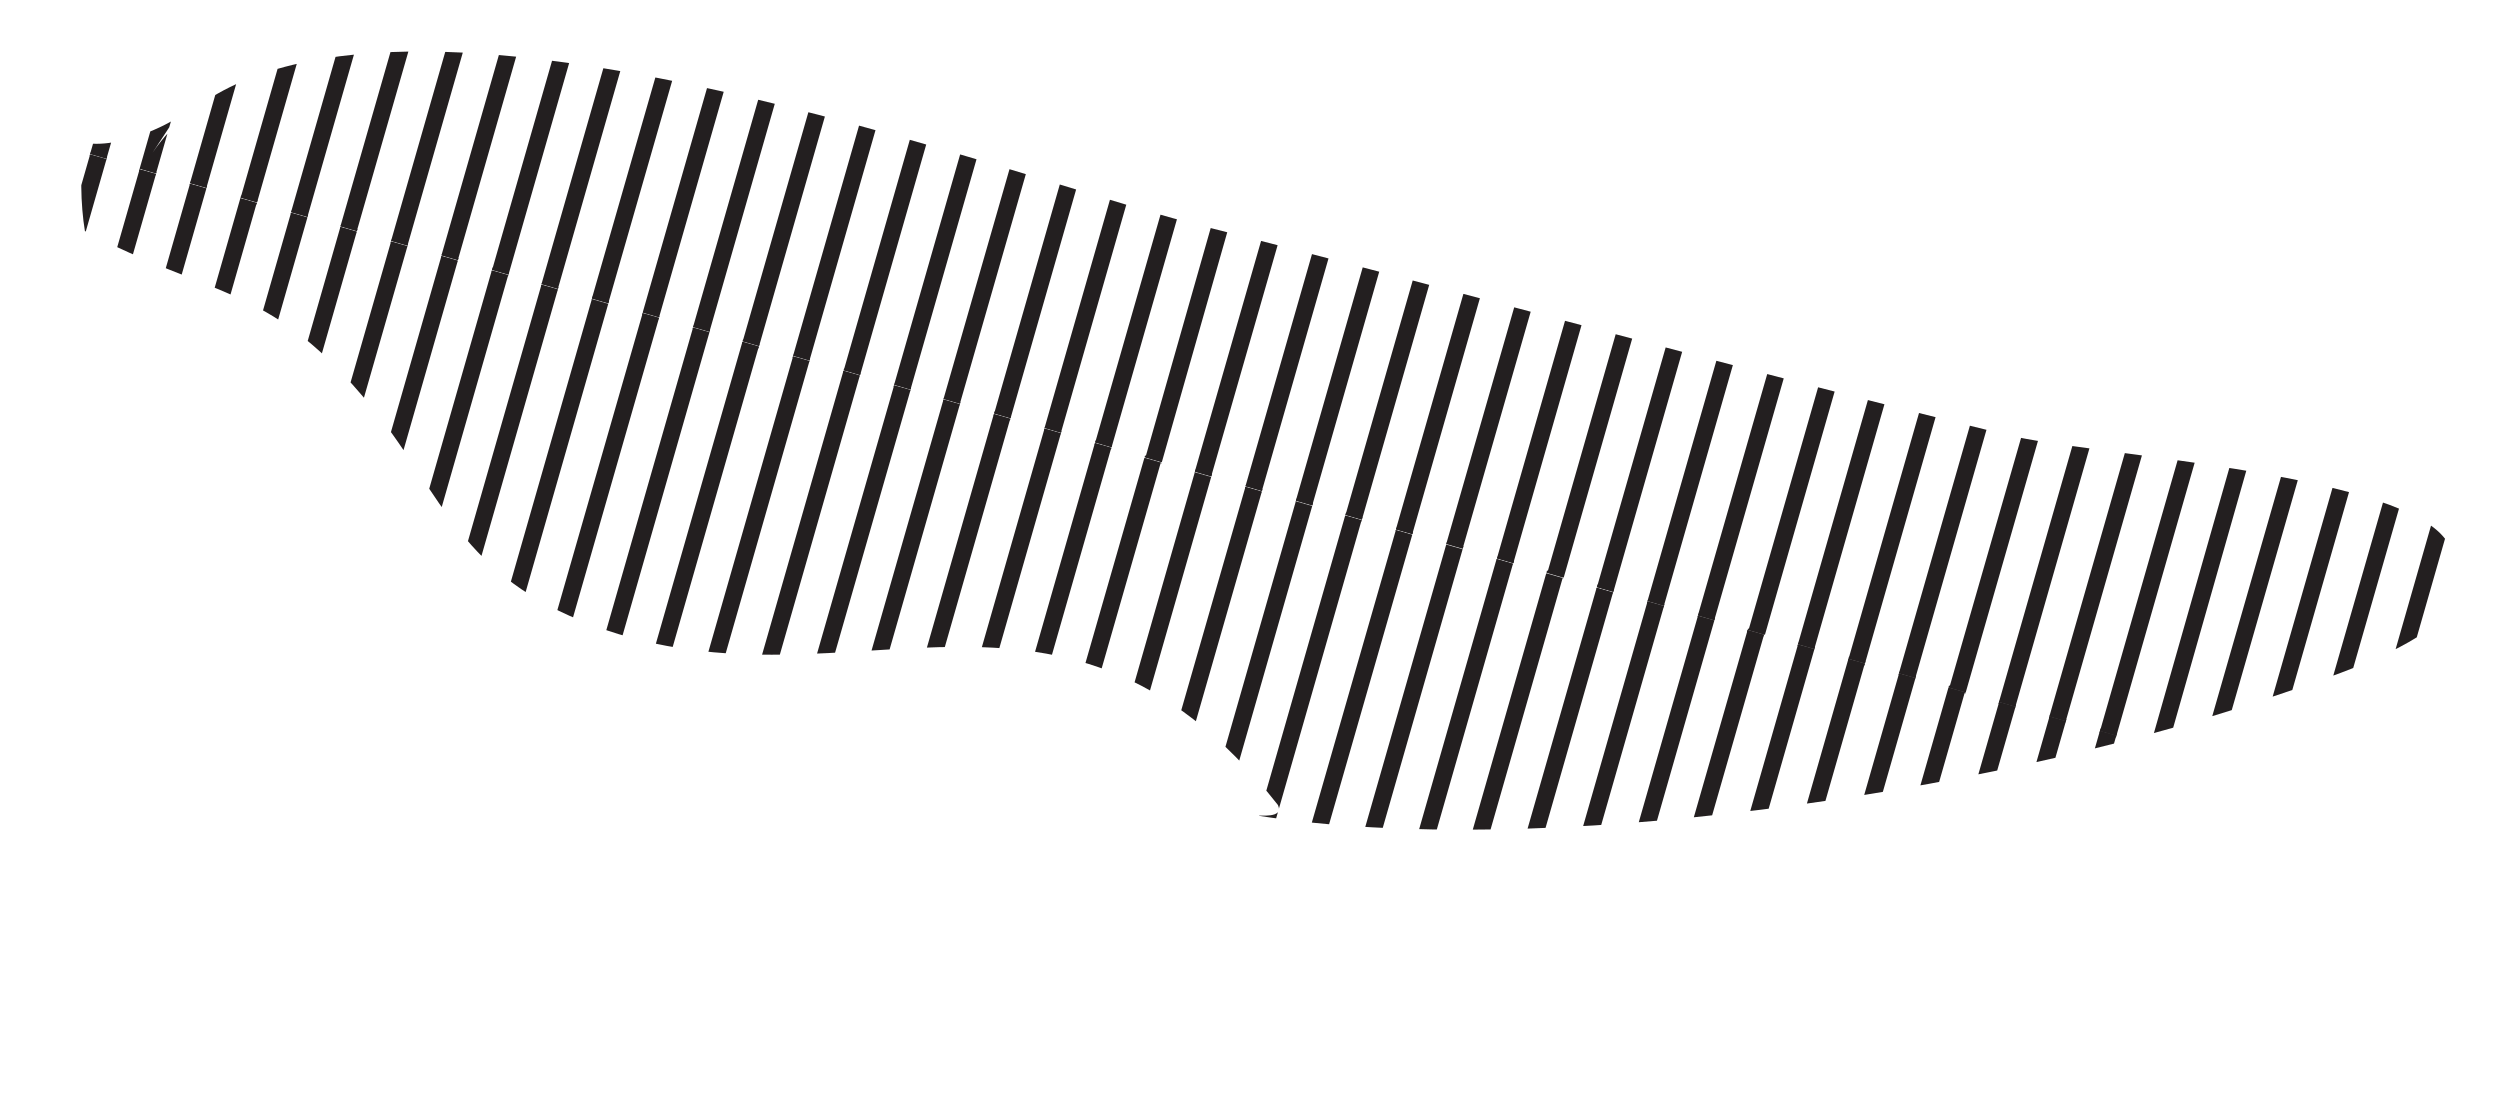 <?xml version="1.0" encoding="utf-8"?>
<!-- Generator: Adobe Illustrator 20.1.0, SVG Export Plug-In . SVG Version: 6.00 Build 0)  -->
<svg version="1.1" id="Layer_1" xmlns="http://www.w3.org/2000/svg" xmlns:xlink="http://www.w3.org/1999/xlink" x="0px" y="0px"
	 viewBox="0 0 232.6 102.7" style="enable-background:new 0 0 232.6 102.7;" xml:space="preserve">
<style type="text/css">
	.st0{opacity:0.4;}
	.st1{clip-path:url(#SVGID_2_);}
	.st2{clip-path:url(#SVGID_4_);}
	.st3{fill:none;stroke:#231F20;stroke-width:1.588;}
	.st4{clip-path:url(#SVGID_6_);}
	.st5{clip-path:url(#SVGID_8_);}
	.st6{clip-path:url(#SVGID_10_);}
	
		.st7{fill-rule:evenodd;clip-rule:evenodd;fill:#CDDD62;stroke:#513534;stroke-width:1.631;stroke-linecap:round;stroke-linejoin:round;stroke-miterlimit:10;}
	.st8{fill:#CDDD62;stroke:#513534;stroke-width:1.631;stroke-linecap:round;stroke-linejoin:round;stroke-miterlimit:10;}
	.st9{clip-path:url(#SVGID_12_);}
	.st10{clip-path:url(#SVGID_14_);}
	.st11{clip-path:url(#SVGID_16_);}
	.st12{clip-path:url(#SVGID_18_);}
	.st13{clip-path:url(#SVGID_20_);}
	
		.st14{fill-rule:evenodd;clip-rule:evenodd;fill:#6BC178;stroke:#513534;stroke-width:1.631;stroke-linecap:round;stroke-linejoin:round;stroke-miterlimit:10;}
	
		.st15{fill-rule:evenodd;clip-rule:evenodd;fill:none;stroke:#513534;stroke-width:1.631;stroke-linecap:round;stroke-linejoin:round;stroke-miterlimit:10;}
	.st16{fill:#BABBBC;stroke:#513534;stroke-width:1.631;stroke-linecap:round;stroke-linejoin:round;stroke-miterlimit:10;}
	.st17{clip-path:url(#SVGID_22_);}
	.st18{clip-path:url(#SVGID_24_);}
	.st19{clip-path:url(#SVGID_26_);}
	.st20{clip-path:url(#SVGID_28_);}
	.st21{clip-path:url(#SVGID_30_);}
	.st22{opacity:0.5;}
	.st23{clip-path:url(#SVGID_32_);}
	.st24{clip-path:url(#SVGID_34_);}
	.st25{clip-path:url(#SVGID_36_);}
	.st26{clip-path:url(#SVGID_38_);}
	.st27{clip-path:url(#SVGID_40_);}
	.st28{fill:#6BC178;stroke:#513534;stroke-width:1.631;stroke-linecap:round;stroke-linejoin:round;stroke-miterlimit:10;}
	.st29{fill:none;stroke:#513534;stroke-width:1.631;stroke-linecap:round;stroke-linejoin:round;stroke-miterlimit:10;}
	.st30{fill:#010101;}
	.st31{fill:#F47E65;stroke:#513534;stroke-width:1.631;stroke-linecap:round;stroke-linejoin:round;stroke-miterlimit:10;}
	.st32{fill:none;stroke:#513534;stroke-width:2.151;stroke-linecap:round;stroke-linejoin:round;stroke-miterlimit:10;}
	.st33{clip-path:url(#SVGID_42_);}
	.st34{clip-path:url(#SVGID_44_);}
	.st35{clip-path:url(#SVGID_46_);}
	.st36{clip-path:url(#SVGID_48_);}
	.st37{clip-path:url(#SVGID_50_);}
	.st38{clip-path:url(#SVGID_52_);}
	.st39{clip-path:url(#SVGID_54_);}
	.st40{clip-path:url(#SVGID_56_);}
	.st41{clip-path:url(#SVGID_58_);}
	.st42{clip-path:url(#SVGID_60_);}
	.st43{clip-path:url(#SVGID_62_);}
	.st44{clip-path:url(#SVGID_64_);}
	.st45{clip-path:url(#SVGID_66_);}
	.st46{clip-path:url(#SVGID_68_);}
	.st47{clip-path:url(#SVGID_70_);}
	.st48{clip-path:url(#SVGID_72_);}
	.st49{clip-path:url(#SVGID_74_);}
	.st50{clip-path:url(#SVGID_76_);}
	.st51{clip-path:url(#SVGID_78_);}
	.st52{clip-path:url(#SVGID_80_);}
	.st53{clip-path:url(#SVGID_82_);}
	.st54{clip-path:url(#SVGID_84_);}
	.st55{clip-path:url(#SVGID_86_);}
	.st56{clip-path:url(#SVGID_88_);}
	.st57{clip-path:url(#SVGID_90_);}
	.st58{clip-path:url(#SVGID_92_);}
	.st59{clip-path:url(#SVGID_94_);}
	.st60{clip-path:url(#SVGID_96_);}
	.st61{clip-path:url(#SVGID_98_);}
	.st62{clip-path:url(#SVGID_100_);}
	.st63{clip-path:url(#SVGID_102_);}
	.st64{clip-path:url(#SVGID_104_);}
	.st65{fill:none;stroke:#513534;stroke-width:1.631;stroke-miterlimit:10;}
	.st66{clip-path:url(#SVGID_106_);}
	.st67{clip-path:url(#SVGID_108_);}
	.st68{clip-path:url(#SVGID_110_);}
	.st69{fill:none;}
	.st70{clip-path:url(#SVGID_112_);}
	.st71{clip-path:url(#SVGID_114_);}
	.st72{clip-path:url(#SVGID_116_);}
	.st73{clip-path:url(#SVGID_118_);}
	.st74{clip-path:url(#SVGID_120_);}
	.st75{clip-path:url(#SVGID_122_);}
	.st76{clip-path:url(#SVGID_124_);}
	.st77{clip-path:url(#SVGID_126_);}
	.st78{clip-path:url(#SVGID_128_);}
	.st79{clip-path:url(#SVGID_130_);}
	.st80{clip-path:url(#SVGID_132_);}
	.st81{clip-path:url(#SVGID_134_);}
	.st82{clip-path:url(#SVGID_136_);}
	.st83{clip-path:url(#SVGID_138_);}
	.st84{clip-path:url(#SVGID_140_);}
	.st85{clip-path:url(#SVGID_142_);}
	.st86{clip-path:url(#SVGID_144_);}
	.st87{clip-path:url(#SVGID_146_);}
	.st88{clip-path:url(#SVGID_148_);}
	.st89{clip-path:url(#SVGID_150_);}
	.st90{clip-path:url(#SVGID_152_);}
	.st91{clip-path:url(#SVGID_154_);}
	.st92{clip-path:url(#SVGID_156_);}
	.st93{clip-path:url(#SVGID_158_);}
	.st94{clip-path:url(#SVGID_160_);}
	.st95{clip-path:url(#SVGID_162_);}
	.st96{clip-path:url(#SVGID_164_);}
	.st97{clip-path:url(#SVGID_166_);}
	.st98{clip-path:url(#SVGID_168_);}
	.st99{clip-path:url(#SVGID_170_);}
	.st100{clip-path:url(#SVGID_172_);}
	.st101{clip-path:url(#SVGID_174_);}
	.st102{clip-path:url(#SVGID_176_);}
	.st103{clip-path:url(#SVGID_178_);}
	.st104{clip-path:url(#SVGID_180_);}
	.st105{clip-path:url(#SVGID_182_);}
	.st106{clip-path:url(#SVGID_184_);}
	.st107{clip-path:url(#SVGID_186_);}
	.st108{clip-path:url(#SVGID_188_);}
	.st109{fill:#F8A681;stroke:#513534;stroke-width:1.631;stroke-linecap:round;stroke-linejoin:round;stroke-miterlimit:10;}
	.st110{fill:#FCF8ED;stroke:#513534;stroke-width:1.631;stroke-linecap:round;stroke-linejoin:round;stroke-miterlimit:10;}
	.st111{clip-path:url(#SVGID_190_);}
	.st112{fill:#446BB2;stroke:#513534;stroke-width:1.631;stroke-linecap:round;stroke-linejoin:round;stroke-miterlimit:10;}
	.st113{fill:#8DB2DE;stroke:#513534;stroke-width:1.631;stroke-linecap:round;stroke-linejoin:round;stroke-miterlimit:10;}
	.st114{fill:#446BB2;stroke:#513534;stroke-width:1.631;stroke-miterlimit:10;}
	.st115{fill:#513534;stroke:#FCF8ED;stroke-width:1.631;stroke-linecap:round;stroke-linejoin:round;stroke-miterlimit:10;}
	.st116{clip-path:url(#SVGID_192_);}
	.st117{clip-path:url(#SVGID_194_);}
	.st118{clip-path:url(#SVGID_196_);}
	.st119{clip-path:url(#SVGID_198_);}
	.st120{clip-path:url(#SVGID_200_);}
	.st121{clip-path:url(#SVGID_202_);}
	.st122{opacity:0.6;}
	.st123{clip-path:url(#SVGID_204_);}
	.st124{clip-path:url(#SVGID_206_);}
	.st125{clip-path:url(#SVGID_208_);}
	.st126{clip-path:url(#SVGID_210_);}
	.st127{clip-path:url(#SVGID_212_);}
	.st128{fill:#FCF8ED;}
	.st129{fill:#BABBBC;stroke:#513534;stroke-width:1.631;stroke-miterlimit:10;}
	.st130{clip-path:url(#SVGID_214_);}
	.st131{clip-path:url(#SVGID_216_);}
	.st132{clip-path:url(#SVGID_218_);}
	.st133{clip-path:url(#SVGID_220_);}
	.st134{clip-path:url(#SVGID_222_);}
	.st135{clip-path:url(#SVGID_224_);}
	.st136{clip-path:url(#SVGID_226_);}
	.st137{clip-path:url(#SVGID_228_);}
	.st138{clip-path:url(#SVGID_230_);}
	.st139{clip-path:url(#SVGID_232_);}
	.st140{clip-path:url(#SVGID_234_);}
	.st141{clip-path:url(#SVGID_236_);}
	.st142{clip-path:url(#SVGID_238_);}
	.st143{clip-path:url(#SVGID_240_);}
	.st144{clip-path:url(#SVGID_242_);}
	.st145{clip-path:url(#SVGID_244_);}
	.st146{clip-path:url(#SVGID_246_);}
	.st147{clip-path:url(#SVGID_248_);}
	.st148{clip-path:url(#SVGID_250_);}
	.st149{clip-path:url(#SVGID_252_);}
	.st150{clip-path:url(#SVGID_254_);}
	.st151{clip-path:url(#SVGID_256_);}
	.st152{clip-path:url(#SVGID_258_);}
	.st153{clip-path:url(#SVGID_260_);}
	.st154{clip-path:url(#SVGID_262_);}
	.st155{clip-path:url(#SVGID_264_);}
	.st156{clip-path:url(#SVGID_266_);}
	.st157{clip-path:url(#SVGID_268_);}
	.st158{clip-path:url(#SVGID_270_);}
	.st159{fill:#F47E65;stroke:#513534;stroke-width:1.631;stroke-miterlimit:10;}
	.st160{clip-path:url(#SVGID_272_);}
	.st161{clip-path:url(#SVGID_274_);}
	.st162{clip-path:url(#SVGID_276_);}
	.st163{clip-path:url(#SVGID_278_);}
	.st164{clip-path:url(#SVGID_280_);}
	.st165{clip-path:url(#SVGID_282_);}
	.st166{clip-path:url(#SVGID_284_);}
	.st167{clip-path:url(#SVGID_286_);}
	.st168{clip-path:url(#SVGID_288_);}
	.st169{clip-path:url(#SVGID_290_);}
	.st170{clip-path:url(#SVGID_292_);}
	.st171{clip-path:url(#SVGID_294_);}
	.st172{clip-path:url(#SVGID_296_);}
	.st173{clip-path:url(#SVGID_298_);}
	.st174{clip-path:url(#SVGID_300_);}
	.st175{clip-path:url(#SVGID_302_);}
	.st176{clip-path:url(#SVGID_304_);}
	.st177{clip-path:url(#SVGID_306_);}
	.st178{fill:#513534;}
	.st179{clip-path:url(#SVGID_308_);}
	.st180{clip-path:url(#SVGID_310_);}
	.st181{clip-path:url(#SVGID_312_);}
	.st182{clip-path:url(#SVGID_314_);}
	.st183{clip-path:url(#SVGID_316_);}
	.st184{clip-path:url(#SVGID_318_);}
	.st185{clip-path:url(#SVGID_320_);}
	.st186{clip-path:url(#SVGID_322_);}
	.st187{clip-path:url(#SVGID_324_);}
	.st188{clip-path:url(#SVGID_326_);}
	.st189{clip-path:url(#SVGID_328_);}
	.st190{clip-path:url(#SVGID_330_);}
	.st191{clip-path:url(#SVGID_332_);}
	.st192{clip-path:url(#SVGID_334_);}
	.st193{clip-path:url(#SVGID_336_);}
	.st194{clip-path:url(#SVGID_338_);}
	.st195{clip-path:url(#SVGID_340_);}
	.st196{clip-path:url(#SVGID_342_);}
	.st197{clip-path:url(#SVGID_344_);}
	.st198{clip-path:url(#SVGID_346_);}
	.st199{clip-path:url(#SVGID_348_);}
	.st200{clip-path:url(#SVGID_350_);}
	.st201{clip-path:url(#SVGID_352_);}
	.st202{clip-path:url(#SVGID_354_);}
	.st203{clip-path:url(#SVGID_356_);}
	.st204{clip-path:url(#SVGID_358_);}
	.st205{clip-path:url(#SVGID_360_);}
	.st206{fill:#F8A681;stroke:#513534;stroke-width:1.8;stroke-linecap:round;stroke-linejoin:round;stroke-miterlimit:10;}
	.st207{clip-path:url(#SVGID_362_);}
	.st208{clip-path:url(#SVGID_364_);}
	.st209{clip-path:url(#SVGID_366_);}
	.st210{clip-path:url(#SVGID_368_);}
	.st211{clip-path:url(#SVGID_370_);}
	.st212{clip-path:url(#SVGID_372_);}
	.st213{clip-path:url(#SVGID_374_);}
	.st214{clip-path:url(#SVGID_376_);}
	.st215{clip-path:url(#SVGID_378_);}
	.st216{clip-path:url(#SVGID_380_);}
	.st217{clip-path:url(#SVGID_382_);}
	.st218{clip-path:url(#SVGID_384_);}
	.st219{clip-path:url(#SVGID_386_);}
	.st220{clip-path:url(#SVGID_388_);}
	.st221{clip-path:url(#SVGID_390_);}
	.st222{clip-path:url(#SVGID_392_);}
	.st223{clip-path:url(#SVGID_394_);}
	.st224{clip-path:url(#SVGID_396_);}
	.st225{clip-path:url(#SVGID_398_);}
	.st226{clip-path:url(#SVGID_400_);}
	.st227{clip-path:url(#SVGID_402_);}
	.st228{clip-path:url(#SVGID_404_);}
	.st229{clip-path:url(#SVGID_406_);}
	.st230{clip-path:url(#SVGID_408_);}
	.st231{clip-path:url(#SVGID_410_);}
	.st232{clip-path:url(#SVGID_412_);}
	.st233{clip-path:url(#SVGID_414_);}
	.st234{clip-path:url(#SVGID_416_);}
	.st235{clip-path:url(#SVGID_418_);}
	.st236{fill:url(#);stroke:#513534;stroke-width:0.337;stroke-linecap:round;stroke-linejoin:round;stroke-miterlimit:10;}
	.st237{clip-path:url(#SVGID_420_);}
	.st238{clip-path:url(#SVGID_422_);}
	.st239{clip-path:url(#SVGID_424_);}
	.st240{clip-path:url(#SVGID_426_);}
	.st241{clip-path:url(#SVGID_428_);}
	.st242{clip-path:url(#SVGID_430_);}
	.st243{clip-path:url(#SVGID_432_);}
	.st244{clip-path:url(#SVGID_434_);}
	.st245{clip-path:url(#SVGID_436_);}
	.st246{clip-path:url(#SVGID_438_);}
	.st247{clip-path:url(#SVGID_440_);}
	.st248{clip-path:url(#SVGID_442_);}
	.st249{clip-path:url(#SVGID_444_);}
	.st250{clip-path:url(#SVGID_446_);}
	.st251{clip-path:url(#SVGID_448_);}
	.st252{clip-path:url(#SVGID_450_);}
	.st253{clip-path:url(#SVGID_452_);}
	.st254{clip-path:url(#SVGID_454_);}
	.st255{clip-path:url(#SVGID_456_);}
	.st256{clip-path:url(#SVGID_458_);}
	.st257{clip-path:url(#SVGID_460_);}
	.st258{clip-path:url(#SVGID_462_);}
	.st259{clip-path:url(#SVGID_464_);}
	.st260{clip-path:url(#SVGID_466_);}
	.st261{clip-path:url(#SVGID_468_);}
	.st262{clip-path:url(#SVGID_470_);}
	.st263{clip-path:url(#SVGID_472_);}
	.st264{clip-path:url(#SVGID_474_);}
	.st265{clip-path:url(#SVGID_476_);}
	.st266{clip-path:url(#SVGID_478_);}
	.st267{clip-path:url(#SVGID_480_);}
	.st268{clip-path:url(#SVGID_482_);}
	.st269{clip-path:url(#SVGID_484_);}
	.st270{clip-path:url(#SVGID_486_);}
	.st271{clip-path:url(#SVGID_488_);}
	.st272{clip-path:url(#SVGID_490_);}
	.st273{clip-path:url(#SVGID_492_);}
	.st274{fill:#513534;stroke:#BABBBC;stroke-width:1.631;stroke-linecap:round;stroke-linejoin:round;stroke-miterlimit:10;}
	.st275{fill:#FFFFFF;stroke:#513534;stroke-width:1.631;stroke-linecap:round;stroke-linejoin:round;stroke-miterlimit:10;}
	.st276{opacity:0.3;}
	.st277{clip-path:url(#SVGID_494_);}
	.st278{clip-path:url(#SVGID_496_);}
	.st279{clip-path:url(#SVGID_498_);}
	.st280{clip-path:url(#SVGID_500_);}
	.st281{clip-path:url(#SVGID_502_);}
	.st282{clip-path:url(#SVGID_504_);}
	.st283{clip-path:url(#SVGID_506_);}
	.st284{clip-path:url(#SVGID_508_);}
	.st285{clip-path:url(#SVGID_510_);}
	.st286{clip-path:url(#SVGID_512_);}
	.st287{clip-path:url(#SVGID_514_);}
	.st288{clip-path:url(#SVGID_516_);}
	.st289{clip-path:url(#SVGID_518_);}
	.st290{clip-path:url(#SVGID_520_);}
	.st291{clip-path:url(#SVGID_522_);}
	.st292{clip-path:url(#SVGID_524_);}
	.st293{clip-path:url(#SVGID_526_);}
	.st294{clip-path:url(#SVGID_528_);}
	.st295{clip-path:url(#SVGID_530_);}
	.st296{clip-path:url(#SVGID_532_);}
	.st297{clip-path:url(#SVGID_534_);}
	.st298{clip-path:url(#SVGID_536_);}
	.st299{clip-path:url(#SVGID_538_);}
	.st300{clip-path:url(#SVGID_540_);}
	.st301{clip-path:url(#SVGID_542_);}
	.st302{clip-path:url(#SVGID_544_);}
	.st303{clip-path:url(#SVGID_546_);}
	.st304{clip-path:url(#SVGID_548_);}
	.st305{clip-path:url(#SVGID_550_);}
	.st306{clip-path:url(#SVGID_552_);}
	.st307{clip-path:url(#SVGID_554_);}
	.st308{clip-path:url(#SVGID_556_);}
	.st309{clip-path:url(#SVGID_558_);}
	.st310{clip-path:url(#SVGID_560_);}
	.st311{clip-path:url(#SVGID_562_);}
	.st312{clip-path:url(#SVGID_564_);}
	.st313{clip-path:url(#SVGID_566_);}
	.st314{clip-path:url(#SVGID_568_);}
	.st315{clip-path:url(#SVGID_570_);}
	.st316{clip-path:url(#SVGID_572_);}
	.st317{clip-path:url(#SVGID_574_);}
	.st318{clip-path:url(#SVGID_576_);}
	.st319{clip-path:url(#SVGID_578_);}
	.st320{clip-path:url(#SVGID_580_);}
	.st321{clip-path:url(#SVGID_582_);}
	.st322{clip-path:url(#SVGID_584_);}
	.st323{clip-path:url(#SVGID_586_);}
	.st324{clip-path:url(#SVGID_588_);}
	.st325{clip-path:url(#SVGID_590_);}
	.st326{clip-path:url(#SVGID_592_);}
	.st327{clip-path:url(#SVGID_594_);}
	.st328{clip-path:url(#SVGID_596_);}
	.st329{clip-path:url(#SVGID_598_);}
	.st330{clip-path:url(#SVGID_600_);}
	.st331{clip-path:url(#SVGID_602_);}
	.st332{clip-path:url(#SVGID_604_);}
	.st333{clip-path:url(#SVGID_606_);}
	.st334{clip-path:url(#SVGID_608_);}
	.st335{clip-path:url(#SVGID_610_);}
	.st336{clip-path:url(#SVGID_612_);}
	.st337{clip-path:url(#SVGID_614_);}
	.st338{clip-path:url(#SVGID_616_);}
	.st339{clip-path:url(#SVGID_618_);}
	.st340{clip-path:url(#SVGID_620_);}
	.st341{clip-path:url(#SVGID_622_);}
	.st342{clip-path:url(#SVGID_624_);}
	.st343{clip-path:url(#SVGID_626_);}
	.st344{clip-path:url(#SVGID_628_);}
	.st345{clip-path:url(#SVGID_630_);}
	.st346{clip-path:url(#SVGID_632_);}
	.st347{clip-path:url(#SVGID_634_);}
	.st348{clip-path:url(#SVGID_636_);}
	.st349{clip-path:url(#SVGID_638_);}
	.st350{clip-path:url(#SVGID_640_);}
	.st351{clip-path:url(#SVGID_642_);}
	.st352{clip-path:url(#SVGID_644_);}
	.st353{clip-path:url(#SVGID_646_);}
	.st354{clip-path:url(#SVGID_648_);}
	.st355{clip-path:url(#SVGID_650_);}
	.st356{clip-path:url(#SVGID_652_);}
	.st357{clip-path:url(#SVGID_654_);}
	.st358{clip-path:url(#SVGID_656_);}
	.st359{clip-path:url(#SVGID_658_);}
	.st360{clip-path:url(#SVGID_660_);}
	.st361{fill:#FAF396;stroke:#513534;stroke-width:1.631;stroke-linecap:round;stroke-linejoin:round;stroke-miterlimit:10;}
	.st362{fill:#D8942A;stroke:#513534;stroke-width:1.631;stroke-linecap:round;stroke-linejoin:round;stroke-miterlimit:10;}
	.st363{clip-path:url(#SVGID_662_);}
	.st364{clip-path:url(#SVGID_664_);}
	.st365{clip-path:url(#SVGID_666_);}
	.st366{clip-path:url(#SVGID_668_);}
	.st367{clip-path:url(#SVGID_670_);}
	.st368{clip-path:url(#SVGID_672_);}
	.st369{clip-path:url(#SVGID_674_);}
	.st370{clip-path:url(#SVGID_676_);}
	.st371{clip-path:url(#SVGID_678_);}
	.st372{clip-path:url(#SVGID_680_);}
	.st373{clip-path:url(#SVGID_682_);}
	.st374{clip-path:url(#SVGID_684_);}
	.st375{clip-path:url(#SVGID_686_);}
	.st376{clip-path:url(#SVGID_688_);}
	.st377{clip-path:url(#SVGID_690_);}
	.st378{clip-path:url(#SVGID_692_);}
	.st379{clip-path:url(#SVGID_694_);}
	.st380{clip-path:url(#SVGID_696_);}
	.st381{clip-path:url(#SVGID_698_);}
	.st382{clip-path:url(#SVGID_700_);}
	.st383{clip-path:url(#SVGID_702_);}
	.st384{clip-path:url(#SVGID_704_);}
	.st385{clip-path:url(#SVGID_706_);}
	.st386{clip-path:url(#SVGID_708_);}
	.st387{clip-path:url(#SVGID_710_);}
	.st388{clip-path:url(#SVGID_712_);}
	.st389{clip-path:url(#SVGID_714_);}
	.st390{clip-path:url(#SVGID_716_);}
	.st391{clip-path:url(#SVGID_718_);}
	.st392{clip-path:url(#SVGID_720_);}
	.st393{clip-path:url(#SVGID_722_);}
	.st394{clip-path:url(#SVGID_724_);}
	.st395{clip-path:url(#SVGID_726_);}
	.st396{clip-path:url(#SVGID_728_);}
	.st397{clip-path:url(#SVGID_730_);}
	.st398{clip-path:url(#SVGID_732_);}
	.st399{clip-path:url(#SVGID_734_);}
	.st400{clip-path:url(#SVGID_736_);}
	.st401{clip-path:url(#SVGID_738_);}
	.st402{clip-path:url(#SVGID_740_);}
	.st403{clip-path:url(#SVGID_742_);}
	.st404{clip-path:url(#SVGID_744_);}
	.st405{clip-path:url(#SVGID_746_);}
	.st406{clip-path:url(#SVGID_748_);}
	.st407{clip-path:url(#SVGID_750_);}
	.st408{clip-path:url(#SVGID_752_);}
	.st409{clip-path:url(#SVGID_754_);}
	.st410{clip-path:url(#SVGID_756_);}
	.st411{clip-path:url(#SVGID_758_);}
	.st412{clip-path:url(#SVGID_760_);}
	.st413{clip-path:url(#SVGID_762_);}
	.st414{clip-path:url(#SVGID_764_);}
	.st415{clip-path:url(#SVGID_766_);}
	.st416{fill:#FFFFFF;}
	.st417{clip-path:url(#SVGID_768_);}
	.st418{clip-path:url(#SVGID_770_);}
	.st419{clip-path:url(#SVGID_772_);}
	.st420{clip-path:url(#SVGID_774_);}
	.st421{clip-path:url(#SVGID_776_);}
	.st422{clip-path:url(#SVGID_778_);}
	.st423{clip-path:url(#SVGID_780_);}
	.st424{opacity:0.1;}
	.st425{clip-path:url(#SVGID_782_);}
	.st426{clip-path:url(#SVGID_784_);}
	.st427{clip-path:url(#SVGID_786_);}
	.st428{clip-path:url(#SVGID_788_);}
	.st429{clip-path:url(#SVGID_790_);}
	.st430{clip-path:url(#SVGID_792_);}
	.st431{clip-path:url(#SVGID_794_);}
	.st432{clip-path:url(#SVGID_796_);}
	.st433{clip-path:url(#SVGID_798_);}
	.st434{clip-path:url(#SVGID_800_);}
	.st435{clip-path:url(#SVGID_802_);}
	.st436{clip-path:url(#SVGID_804_);}
	.st437{clip-path:url(#SVGID_806_);}
	.st438{clip-path:url(#SVGID_808_);}
	.st439{clip-path:url(#SVGID_810_);}
	.st440{clip-path:url(#SVGID_812_);}
	.st441{clip-path:url(#SVGID_814_);}
	.st442{clip-path:url(#SVGID_816_);}
	.st443{clip-path:url(#SVGID_818_);}
	.st444{clip-path:url(#SVGID_820_);}
	.st445{clip-path:url(#SVGID_822_);}
	.st446{clip-path:url(#SVGID_824_);}
	.st447{clip-path:url(#SVGID_826_);}
	.st448{clip-path:url(#SVGID_828_);}
	.st449{clip-path:url(#SVGID_830_);}
	.st450{clip-path:url(#SVGID_832_);}
	.st451{opacity:0.4;clip-path:url(#SVGID_834_);}
	.st452{clip-path:url(#SVGID_836_);}
	.st453{clip-path:url(#SVGID_838_);}
	.st454{clip-path:url(#SVGID_840_);}
	.st455{clip-path:url(#SVGID_842_);}
	.st456{clip-path:url(#SVGID_844_);}
	.st457{clip-path:url(#SVGID_846_);}
	.st458{clip-path:url(#SVGID_848_);}
	.st459{clip-path:url(#SVGID_850_);}
	.st460{clip-path:url(#SVGID_852_);}
	.st461{clip-path:url(#SVGID_854_);}
	.st462{clip-path:url(#SVGID_856_);}
	.st463{clip-path:url(#SVGID_858_);}
	.st464{clip-path:url(#SVGID_860_);}
	.st465{clip-path:url(#SVGID_862_);}
	.st466{clip-path:url(#SVGID_864_);}
	.st467{clip-path:url(#SVGID_866_);}
	.st468{clip-path:url(#SVGID_868_);}
	.st469{clip-path:url(#SVGID_870_);}
	.st470{clip-path:url(#SVGID_872_);}
	.st471{clip-path:url(#SVGID_874_);}
	.st472{clip-path:url(#SVGID_876_);}
	.st473{clip-path:url(#SVGID_878_);}
	.st474{clip-path:url(#SVGID_880_);}
	.st475{clip-path:url(#SVGID_882_);}
	.st476{clip-path:url(#SVGID_884_);}
	.st477{clip-path:url(#SVGID_886_);}
	.st478{clip-path:url(#SVGID_888_);}
	.st479{clip-path:url(#SVGID_890_);}
	.st480{clip-path:url(#SVGID_892_);}
	.st481{clip-path:url(#SVGID_894_);}
	.st482{clip-path:url(#SVGID_896_);}
	.st483{clip-path:url(#SVGID_898_);}
	.st484{clip-path:url(#SVGID_900_);}
	.st485{clip-path:url(#SVGID_902_);}
	.st486{clip-path:url(#SVGID_904_);}
	.st487{clip-path:url(#SVGID_906_);}
	.st488{clip-path:url(#SVGID_908_);}
	.st489{clip-path:url(#SVGID_910_);}
	.st490{clip-path:url(#SVGID_912_);}
	.st491{clip-path:url(#SVGID_914_);}
	.st492{clip-path:url(#SVGID_916_);}
	.st493{clip-path:url(#SVGID_918_);}
	.st494{clip-path:url(#SVGID_920_);}
	.st495{clip-path:url(#SVGID_922_);}
	.st496{clip-path:url(#SVGID_924_);}
	.st497{clip-path:url(#SVGID_926_);}
	.st498{clip-path:url(#SVGID_928_);}
	.st499{clip-path:url(#SVGID_930_);}
	.st500{clip-path:url(#SVGID_932_);}
	.st501{clip-path:url(#SVGID_934_);}
	.st502{clip-path:url(#SVGID_936_);}
	.st503{clip-path:url(#SVGID_938_);}
	.st504{clip-path:url(#SVGID_940_);}
	.st505{clip-path:url(#SVGID_942_);}
	.st506{clip-path:url(#SVGID_944_);}
	.st507{clip-path:url(#SVGID_946_);}
	.st508{clip-path:url(#SVGID_948_);}
	.st509{clip-path:url(#SVGID_950_);}
	.st510{clip-path:url(#SVGID_952_);}
	.st511{clip-path:url(#SVGID_954_);}
	.st512{clip-path:url(#SVGID_956_);}
	.st513{clip-path:url(#SVGID_958_);}
	.st514{clip-path:url(#SVGID_960_);}
	.st515{clip-path:url(#SVGID_962_);}
	.st516{clip-path:url(#SVGID_964_);}
	.st517{clip-path:url(#SVGID_966_);}
	.st518{clip-path:url(#SVGID_968_);}
	.st519{clip-path:url(#SVGID_970_);}
	.st520{clip-path:url(#SVGID_972_);}
	.st521{clip-path:url(#SVGID_974_);}
	.st522{clip-path:url(#SVGID_976_);}
	.st523{clip-path:url(#SVGID_978_);}
	.st524{clip-path:url(#SVGID_980_);}
	.st525{clip-path:url(#SVGID_982_);}
	.st526{clip-path:url(#SVGID_984_);}
	.st527{clip-path:url(#SVGID_986_);}
	.st528{clip-path:url(#SVGID_988_);}
	.st529{clip-path:url(#SVGID_990_);}
	.st530{clip-path:url(#SVGID_992_);}
	.st531{clip-path:url(#SVGID_994_);}
	.st532{clip-path:url(#SVGID_996_);}
	.st533{clip-path:url(#SVGID_998_);}
	.st534{clip-path:url(#SVGID_1000_);}
	.st535{clip-path:url(#SVGID_1002_);}
	.st536{clip-path:url(#SVGID_1004_);}
	.st537{clip-path:url(#SVGID_1006_);}
	.st538{clip-path:url(#SVGID_1008_);}
	.st539{clip-path:url(#SVGID_1010_);}
	.st540{clip-path:url(#SVGID_1012_);}
	.st541{clip-path:url(#SVGID_1014_);}
	.st542{clip-path:url(#SVGID_1016_);}
	.st543{clip-path:url(#SVGID_1018_);}
	.st544{clip-path:url(#SVGID_1020_);}
	.st545{clip-path:url(#SVGID_1022_);}
	.st546{clip-path:url(#SVGID_1024_);}
	.st547{clip-path:url(#SVGID_1026_);}
	.st548{clip-path:url(#SVGID_1028_);}
	.st549{clip-path:url(#SVGID_1030_);}
	.st550{clip-path:url(#SVGID_1032_);}
	.st551{clip-path:url(#SVGID_1034_);}
	.st552{fill:none;stroke:#513534;stroke-width:2.215;stroke-linecap:round;stroke-linejoin:round;stroke-miterlimit:10;}
	.st553{fill:none;stroke:#513534;stroke-width:2.081;stroke-linecap:round;stroke-linejoin:round;stroke-miterlimit:10;}
	.st554{clip-path:url(#SVGID_1036_);}
	.st555{clip-path:url(#SVGID_1038_);}
	.st556{clip-path:url(#SVGID_1040_);}
	.st557{clip-path:url(#SVGID_1042_);}
	.st558{clip-path:url(#SVGID_1044_);}
	.st559{clip-path:url(#SVGID_1046_);}
	.st560{clip-path:url(#SVGID_1048_);}
	.st561{clip-path:url(#SVGID_1050_);}
	.st562{clip-path:url(#SVGID_1052_);}
	.st563{clip-path:url(#SVGID_1054_);}
	.st564{clip-path:url(#SVGID_1056_);}
	.st565{clip-path:url(#SVGID_1058_);}
	.st566{fill:#8DB2DE;stroke:#446BB2;stroke-width:1.631;stroke-miterlimit:10;}
	.st567{clip-path:url(#SVGID_1060_);}
	.st568{clip-path:url(#SVGID_1062_);}
	.st569{clip-path:url(#SVGID_1064_);}
	.st570{clip-path:url(#SVGID_1066_);}
	.st571{clip-path:url(#SVGID_1068_);}
	.st572{clip-path:url(#SVGID_1070_);}
	.st573{clip-path:url(#SVGID_1072_);}
	.st574{clip-path:url(#SVGID_1074_);}
	.st575{clip-path:url(#SVGID_1076_);}
	.st576{clip-path:url(#SVGID_1078_);}
	.st577{clip-path:url(#SVGID_1080_);}
	.st578{clip-path:url(#SVGID_1082_);}
	.st579{clip-path:url(#SVGID_1084_);}
	.st580{clip-path:url(#SVGID_1086_);}
	.st581{clip-path:url(#SVGID_1088_);}
	.st582{clip-path:url(#SVGID_1090_);}
	.st583{clip-path:url(#SVGID_1092_);}
	.st584{clip-path:url(#SVGID_1094_);}
	.st585{clip-path:url(#SVGID_1096_);}
	.st586{clip-path:url(#SVGID_1098_);}
	.st587{clip-path:url(#SVGID_1100_);}
	.st588{clip-path:url(#SVGID_1102_);}
	.st589{clip-path:url(#SVGID_1104_);}
	.st590{clip-path:url(#SVGID_1106_);}
	.st591{clip-path:url(#SVGID_1108_);}
	.st592{clip-path:url(#SVGID_1110_);}
	.st593{clip-path:url(#SVGID_1112_);}
	.st594{clip-path:url(#SVGID_1114_);}
	.st595{clip-path:url(#SVGID_1116_);}
	.st596{clip-path:url(#SVGID_1118_);}
	.st597{clip-path:url(#SVGID_1120_);}
	.st598{clip-path:url(#SVGID_1122_);}
	.st599{clip-path:url(#SVGID_1124_);}
	.st600{clip-path:url(#SVGID_1126_);}
	.st601{clip-path:url(#SVGID_1128_);}
	.st602{clip-path:url(#SVGID_1130_);}
	.st603{clip-path:url(#SVGID_1132_);}
	.st604{clip-path:url(#SVGID_1134_);}
	.st605{clip-path:url(#SVGID_1136_);}
	.st606{clip-path:url(#SVGID_1138_);}
	.st607{clip-path:url(#SVGID_1140_);}
	.st608{clip-path:url(#SVGID_1142_);}
	.st609{clip-path:url(#SVGID_1144_);}
	.st610{clip-path:url(#SVGID_1146_);}
	.st611{clip-path:url(#SVGID_1148_);}
	.st612{clip-path:url(#SVGID_1150_);}
	.st613{clip-path:url(#SVGID_1152_);}
	.st614{clip-path:url(#SVGID_1154_);}
	.st615{clip-path:url(#SVGID_1156_);}
	.st616{clip-path:url(#SVGID_1158_);}
	.st617{clip-path:url(#SVGID_1160_);}
	.st618{clip-path:url(#SVGID_1162_);}
	.st619{clip-path:url(#SVGID_1164_);}
	.st620{clip-path:url(#SVGID_1166_);}
	.st621{clip-path:url(#SVGID_1168_);}
	.st622{clip-path:url(#SVGID_1170_);}
	.st623{clip-path:url(#SVGID_1172_);}
	.st624{clip-path:url(#SVGID_1174_);}
	.st625{clip-path:url(#SVGID_1176_);}
	.st626{clip-path:url(#SVGID_1178_);}
	.st627{clip-path:url(#SVGID_1180_);}
	.st628{clip-path:url(#SVGID_1182_);}
	.st629{clip-path:url(#SVGID_1184_);}
	.st630{clip-path:url(#SVGID_1186_);}
	.st631{clip-path:url(#SVGID_1188_);}
	.st632{clip-path:url(#SVGID_1190_);}
	.st633{clip-path:url(#SVGID_1192_);}
	.st634{clip-path:url(#SVGID_1194_);}
	.st635{clip-path:url(#SVGID_1196_);}
	.st636{clip-path:url(#SVGID_1198_);}
	.st637{clip-path:url(#SVGID_1200_);}
	.st638{clip-path:url(#SVGID_1202_);}
	.st639{clip-path:url(#SVGID_1204_);}
	.st640{clip-path:url(#SVGID_1206_);}
	.st641{clip-path:url(#SVGID_1208_);}
	.st642{clip-path:url(#SVGID_1210_);}
	.st643{clip-path:url(#SVGID_1212_);}
	.st644{clip-path:url(#SVGID_1214_);}
	.st645{clip-path:url(#SVGID_1216_);}
	.st646{clip-path:url(#SVGID_1218_);}
	.st647{clip-path:url(#SVGID_1220_);}
	.st648{clip-path:url(#SVGID_1222_);}
	.st649{clip-path:url(#SVGID_1224_);}
	.st650{clip-path:url(#SVGID_1226_);}
	.st651{clip-path:url(#SVGID_1228_);}
	.st652{clip-path:url(#SVGID_1230_);}
	.st653{clip-path:url(#SVGID_1232_);}
	.st654{clip-path:url(#SVGID_1234_);}
	.st655{clip-path:url(#SVGID_1236_);}
	.st656{clip-path:url(#SVGID_1238_);}
	.st657{clip-path:url(#SVGID_1240_);}
	.st658{clip-path:url(#SVGID_1242_);}
	.st659{clip-path:url(#SVGID_1244_);}
	.st660{clip-path:url(#SVGID_1246_);}
	.st661{clip-path:url(#SVGID_1248_);}
	.st662{clip-path:url(#SVGID_1250_);}
	.st663{clip-path:url(#SVGID_1252_);}
	.st664{clip-path:url(#SVGID_1254_);}
	.st665{clip-path:url(#SVGID_1256_);}
	.st666{clip-path:url(#SVGID_1258_);}
	.st667{clip-path:url(#SVGID_1260_);}
	.st668{clip-path:url(#SVGID_1262_);}
	.st669{clip-path:url(#SVGID_1264_);}
	.st670{clip-path:url(#SVGID_1266_);}
	.st671{clip-path:url(#SVGID_1268_);}
	.st672{clip-path:url(#SVGID_1270_);}
	.st673{clip-path:url(#SVGID_1272_);}
	.st674{clip-path:url(#SVGID_1274_);}
	.st675{clip-path:url(#SVGID_1276_);}
	.st676{clip-path:url(#SVGID_1278_);}
	.st677{clip-path:url(#SVGID_1280_);}
	.st678{clip-path:url(#SVGID_1282_);}
	.st679{clip-path:url(#SVGID_1284_);}
	.st680{clip-path:url(#SVGID_1286_);}
	.st681{clip-path:url(#SVGID_1288_);}
	.st682{clip-path:url(#SVGID_1290_);}
	.st683{clip-path:url(#SVGID_1292_);}
	.st684{clip-path:url(#SVGID_1294_);}
	.st685{clip-path:url(#SVGID_1296_);}
	.st686{clip-path:url(#SVGID_1298_);}
	.st687{clip-path:url(#SVGID_1300_);}
	.st688{clip-path:url(#SVGID_1302_);}
	.st689{clip-path:url(#SVGID_1304_);}
	.st690{clip-path:url(#SVGID_1306_);}
	.st691{clip-path:url(#SVGID_1308_);}
	.st692{clip-path:url(#SVGID_1310_);}
	.st693{clip-path:url(#SVGID_1312_);}
	.st694{clip-path:url(#SVGID_1314_);}
	.st695{clip-path:url(#SVGID_1316_);}
	.st696{clip-path:url(#SVGID_1318_);}
	.st697{clip-path:url(#SVGID_1320_);}
	.st698{clip-path:url(#SVGID_1322_);}
	.st699{clip-path:url(#SVGID_1324_);}
	.st700{clip-path:url(#SVGID_1326_);}
	.st701{clip-path:url(#SVGID_1328_);}
	.st702{clip-path:url(#SVGID_1330_);}
	.st703{clip-path:url(#SVGID_1332_);}
	.st704{clip-path:url(#SVGID_1334_);}
	.st705{clip-path:url(#SVGID_1336_);}
	.st706{clip-path:url(#SVGID_1338_);}
	.st707{clip-path:url(#SVGID_1340_);}
	.st708{fill:#D9C290;stroke:#513534;stroke-width:1.631;stroke-linecap:round;stroke-linejoin:round;stroke-miterlimit:10;}
	.st709{clip-path:url(#SVGID_1342_);}
	.st710{clip-path:url(#SVGID_1344_);}
	.st711{clip-path:url(#SVGID_1346_);}
	.st712{clip-path:url(#SVGID_1348_);}
	.st713{clip-path:url(#SVGID_1350_);}
	.st714{clip-path:url(#SVGID_1352_);}
	.st715{clip-path:url(#SVGID_1354_);}
	.st716{clip-path:url(#SVGID_1356_);}
	.st717{clip-path:url(#SVGID_1358_);}
	.st718{clip-path:url(#SVGID_1360_);}
	.st719{clip-path:url(#SVGID_1362_);}
	.st720{clip-path:url(#SVGID_1364_);}
	.st721{clip-path:url(#SVGID_1366_);}
	.st722{clip-path:url(#SVGID_1368_);}
	.st723{clip-path:url(#SVGID_1370_);}
	.st724{clip-path:url(#SVGID_1372_);}
	.st725{clip-path:url(#SVGID_1374_);}
	.st726{clip-path:url(#SVGID_1376_);}
	.st727{clip-path:url(#SVGID_1378_);}
	.st728{clip-path:url(#SVGID_1380_);}
	.st729{clip-path:url(#SVGID_1382_);}
	.st730{clip-path:url(#SVGID_1384_);}
	.st731{clip-path:url(#SVGID_1386_);}
	.st732{clip-path:url(#SVGID_1388_);}
	.st733{clip-path:url(#SVGID_1390_);}
	.st734{clip-path:url(#SVGID_1392_);}
	.st735{clip-path:url(#SVGID_1394_);}
	.st736{clip-path:url(#SVGID_1396_);}
	.st737{clip-path:url(#SVGID_1398_);}
	.st738{clip-path:url(#SVGID_1400_);}
	.st739{clip-path:url(#SVGID_1402_);}
	.st740{clip-path:url(#SVGID_1404_);}
	.st741{clip-path:url(#SVGID_1406_);}
	.st742{clip-path:url(#SVGID_1408_);}
	.st743{clip-path:url(#SVGID_1410_);}
	.st744{clip-path:url(#SVGID_1412_);}
	.st745{clip-path:url(#SVGID_1414_);}
	.st746{clip-path:url(#SVGID_1416_);}
	.st747{clip-path:url(#SVGID_1418_);}
	.st748{clip-path:url(#SVGID_1420_);}
	.st749{clip-path:url(#SVGID_1422_);}
	.st750{clip-path:url(#SVGID_1424_);}
	.st751{clip-path:url(#SVGID_1426_);}
	.st752{clip-path:url(#SVGID_1428_);}
	.st753{clip-path:url(#SVGID_1430_);}
	.st754{clip-path:url(#SVGID_1432_);}
	.st755{clip-path:url(#SVGID_1434_);}
	.st756{clip-path:url(#SVGID_1436_);}
	.st757{clip-path:url(#SVGID_1438_);}
	.st758{clip-path:url(#SVGID_1440_);}
	.st759{clip-path:url(#SVGID_1442_);}
	.st760{clip-path:url(#SVGID_1444_);}
	.st761{clip-path:url(#SVGID_1446_);}
	.st762{clip-path:url(#SVGID_1448_);}
	.st763{clip-path:url(#SVGID_1450_);}
	.st764{clip-path:url(#SVGID_1452_);}
	.st765{clip-path:url(#SVGID_1454_);}
	.st766{clip-path:url(#SVGID_1456_);}
	.st767{clip-path:url(#SVGID_1458_);}
	.st768{clip-path:url(#SVGID_1460_);}
	.st769{clip-path:url(#SVGID_1462_);}
	.st770{clip-path:url(#SVGID_1464_);}
	.st771{clip-path:url(#SVGID_1466_);}
	.st772{fill:#FCF8ED;stroke:#513534;stroke-width:1.631;stroke-miterlimit:10;}
	.st773{clip-path:url(#SVGID_1468_);}
	.st774{clip-path:url(#SVGID_1470_);}
	.st775{clip-path:url(#SVGID_1472_);}
	.st776{clip-path:url(#SVGID_1474_);}
	.st777{clip-path:url(#SVGID_1476_);}
	.st778{opacity:0.2;fill:url(#);}
	.st779{fill:#6BC178;stroke:#513534;stroke-width:1.373;stroke-linecap:round;stroke-linejoin:round;stroke-miterlimit:10;}
	.st780{fill:url(#);}
	.st781{fill:none;stroke:#513534;stroke-width:1.291;stroke-linecap:round;stroke-linejoin:round;stroke-miterlimit:10;}
	.st782{fill:#8CB1DE;stroke:#513534;stroke-width:0.664;stroke-linecap:round;stroke-linejoin:round;stroke-miterlimit:10;}
	.st783{fill:#6BC178;stroke:#513534;stroke-width:0.75;stroke-linecap:round;stroke-linejoin:round;stroke-miterlimit:10;}
	.st784{fill:#F15E4F;stroke:#513534;stroke-width:0.75;stroke-linecap:round;stroke-linejoin:round;stroke-miterlimit:10;}
	.st785{fill:#F7A580;stroke:#513534;stroke-width:0.75;stroke-linecap:round;stroke-linejoin:round;stroke-miterlimit:10;}
	.st786{fill:#8CB1DE;stroke:#513534;stroke-width:0.739;stroke-linecap:round;stroke-linejoin:round;stroke-miterlimit:10;}
	.st787{fill:#F15E4F;stroke:#513534;stroke-width:0.772;stroke-linecap:round;stroke-linejoin:round;stroke-miterlimit:10;}
	.st788{fill:#FCF7EC;stroke:#513534;stroke-width:0.75;stroke-linecap:round;stroke-linejoin:round;stroke-miterlimit:10;}
	.st789{fill:#8CB1DE;stroke:#513534;stroke-width:0.701;stroke-linecap:round;stroke-linejoin:round;stroke-miterlimit:10;}
	.st790{fill:#F15E4F;stroke:#513534;stroke-width:1.3;stroke-linecap:round;stroke-linejoin:round;stroke-miterlimit:10;}
	.st791{fill:#8CB1DE;stroke:#513534;stroke-width:0.75;stroke-linecap:round;stroke-linejoin:round;stroke-miterlimit:10;}
	.st792{fill:#FCF7EC;stroke:#513534;stroke-width:1.008;stroke-linecap:round;stroke-linejoin:round;stroke-miterlimit:10;}
	.st793{fill:#BABABB;stroke:#513534;stroke-width:0.75;stroke-linecap:round;stroke-linejoin:round;stroke-miterlimit:10;}
	.st794{fill:#D7942A;stroke:#513534;stroke-width:0.75;stroke-linecap:round;stroke-linejoin:round;stroke-miterlimit:10;}
	.st795{opacity:0.5;fill:url(#);}
	.st796{fill:#6BC178;stroke:#513534;stroke-width:1.291;stroke-linecap:round;stroke-linejoin:round;stroke-miterlimit:10;}
	.st797{fill:#F15E4F;stroke:#513534;stroke-width:0.826;stroke-linecap:round;stroke-linejoin:round;stroke-miterlimit:10;}
	.st798{fill:#6BC178;stroke:#513534;stroke-width:0.476;stroke-linecap:round;stroke-linejoin:round;stroke-miterlimit:10;}
	.st799{fill:#CCDC63;stroke:#513534;stroke-width:0.476;stroke-linecap:round;stroke-linejoin:round;stroke-miterlimit:10;}
	.st800{fill:#F7A580;stroke:#513534;stroke-width:0.826;stroke-linecap:round;stroke-linejoin:round;stroke-miterlimit:10;}
	.st801{fill:#D7942A;stroke:#513534;stroke-width:0.253;stroke-linecap:round;stroke-linejoin:round;stroke-miterlimit:10;}
	.st802{fill:#BABABB;stroke:#513534;stroke-width:1.3;stroke-linecap:round;stroke-linejoin:round;stroke-miterlimit:10;}
	.st803{fill:#8CB1DE;stroke:#513534;stroke-width:1.3;stroke-linecap:round;stroke-linejoin:round;stroke-miterlimit:10;}
	.st804{fill:#BABABB;stroke:#513534;stroke-linecap:round;stroke-linejoin:round;stroke-miterlimit:10;}
	.st805{fill:#FFFFFF;stroke:#513534;stroke-width:1.3;stroke-miterlimit:10;}
	.st806{fill:#FCF6EC;stroke:#513534;stroke-width:1.3;stroke-linecap:round;stroke-linejoin:round;stroke-miterlimit:10;}
	.st807{fill:#513534;stroke:#513534;stroke-width:1.3;stroke-miterlimit:10;}
	.st808{fill:#6BC178;stroke:#513534;stroke-width:1.578;stroke-linecap:round;stroke-linejoin:round;stroke-miterlimit:10;}
	.st809{fill:#8CB1DE;stroke:#513534;stroke-width:1.578;stroke-linecap:round;stroke-linejoin:round;stroke-miterlimit:10;}
	.st810{fill:#FCF7EC;stroke:#513534;stroke-width:1.578;stroke-linecap:round;stroke-linejoin:round;stroke-miterlimit:10;}
	.st811{fill:none;stroke:#513534;stroke-width:1.578;stroke-linecap:round;stroke-linejoin:round;stroke-miterlimit:10;}
	.st812{fill:#513534;stroke:#513534;stroke-width:1.578;stroke-linecap:round;stroke-linejoin:round;stroke-miterlimit:10;}
	.st813{fill:#E2C7CF;}
	.st814{fill:#8CB1DD;}
	.st815{fill:#B5DCB5;}
	.st816{fill:#F9A681;}
	.st817{fill:#EAC28A;}
	.st818{fill:#CDDD61;}
	.st819{clip-path:url(#SVGID_1478_);}
	.st820{clip-path:url(#SVGID_1480_);}
	.st821{clip-path:url(#SVGID_1482_);}
	.st822{clip-path:url(#SVGID_1484_);}
	.st823{clip-path:url(#SVGID_1486_);}
	.st824{clip-path:url(#SVGID_1488_);}
	.st825{clip-path:url(#SVGID_1490_);}
	.st826{clip-path:url(#SVGID_1492_);}
	.st827{clip-path:url(#SVGID_1494_);}
	.st828{clip-path:url(#SVGID_1496_);}
	.st829{clip-path:url(#SVGID_1498_);}
	.st830{clip-path:url(#SVGID_1500_);}
	.st831{clip-path:url(#SVGID_1502_);}
	.st832{clip-path:url(#SVGID_1504_);}
	.st833{clip-path:url(#SVGID_1506_);}
	.st834{clip-path:url(#SVGID_1508_);}
	.st835{clip-path:url(#SVGID_1510_);}
	.st836{clip-path:url(#SVGID_1512_);}
	.st837{clip-path:url(#SVGID_1514_);}
	.st838{clip-path:url(#SVGID_1516_);}
	.st839{clip-path:url(#SVGID_1518_);}
	.st840{clip-path:url(#SVGID_1520_);}
	.st841{clip-path:url(#SVGID_1522_);}
	.st842{clip-path:url(#SVGID_1524_);}
	.st843{clip-path:url(#SVGID_1526_);}
	.st844{clip-path:url(#SVGID_1528_);}
	.st845{clip-path:url(#SVGID_1530_);}
	.st846{clip-path:url(#SVGID_1532_);}
	.st847{clip-path:url(#SVGID_1534_);}
	.st848{clip-path:url(#SVGID_1536_);}
	.st849{clip-path:url(#SVGID_1538_);}
	.st850{clip-path:url(#SVGID_1540_);}
	.st851{clip-path:url(#SVGID_1542_);}
	.st852{clip-path:url(#SVGID_1544_);}
	.st853{clip-path:url(#SVGID_1546_);}
	.st854{clip-path:url(#SVGID_1548_);}
	.st855{clip-path:url(#SVGID_1550_);}
	.st856{clip-path:url(#SVGID_1552_);}
	.st857{clip-path:url(#SVGID_1554_);}
	.st858{clip-path:url(#SVGID_1556_);}
	.st859{clip-path:url(#SVGID_1558_);}
	.st860{clip-path:url(#SVGID_1560_);}
	.st861{clip-path:url(#SVGID_1562_);}
	.st862{clip-path:url(#SVGID_1564_);}
	.st863{clip-path:url(#SVGID_1566_);}
	.st864{clip-path:url(#SVGID_1568_);}
	.st865{clip-path:url(#SVGID_1570_);}
</style>
<g>
	<g>
		<defs>
			<path id="SVGID_1477_" d="M17.1-20.7c4.4,1.8,25.9-12.2,31-13.9c7.1-2.4,13.9-4.5,20.8-7.5c7.4-3.2,19.1-4.8,25.2-9.8
				c7.4-6,10.1-15.3,16.3-22.2c7.9-8.8,17.2-15.2,26.6-21.6c13.9-9.3,27.1-14.5,44-14.7c6.7-0.1,11.6,1.2,18,2.2
				c6.4,1,13.8,0,19.9,2.7c11.2,5,10.6,21.6,10,32.1c-0.8,14.2-6,22.7-19.6,27.1c-18.9,6.2-37.4,8.5-57.6,6.6
				c-10.5-1-19.3-2.8-30-2.8c-6.3,0-12.6,0-18.9,0c-7.7,0-11.6-3.3-18.8-0.1c-2.6,1.1-10.3,4.9-12.7,6.2C65.5-33,56.3-31.6,49.7-30
				c-6.4,1.5-10.3,4.3-15.6,6.7c-2.1,1-14.7,6.6-17.1,6.4C17-18.2,16.8-19.5,17.1-20.7z"/>
		</defs>
		<clipPath id="SVGID_2_">
			<use xlink:href="#SVGID_1477_"  style="overflow:visible;"/>
		</clipPath>
		<g class="st1">
			<g>
				<defs>
					
						<rect id="SVGID_1479_" x="197.4" y="1.4" transform="matrix(0.276 -0.961 0.961 0.276 135.886 231.744)" width="48.6" height="48.6"/>
				</defs>
				<clipPath id="SVGID_4_">
					<use xlink:href="#SVGID_1479_"  style="overflow:visible;"/>
				</clipPath>
				<g class="st2">
					<line class="st3" x1="194" y1="42.9" x2="180.5" y2="90"/>
					<line class="st3" x1="203.4" y1="45.6" x2="189.9" y2="92.7"/>
					<line class="st3" x1="212.7" y1="48.3" x2="199.2" y2="95.3"/>
					<line class="st3" x1="222.1" y1="50.9" x2="208.6" y2="98"/>
					<line class="st3" x1="231.4" y1="53.6" x2="217.9" y2="100.7"/>
					<line class="st3" x1="198.7" y1="44.2" x2="185.2" y2="91.3"/>
					<line class="st3" x1="208" y1="46.9" x2="194.5" y2="94"/>
					<line class="st3" x1="217.4" y1="49.6" x2="203.9" y2="96.7"/>
					<line class="st3" x1="226.7" y1="52.3" x2="213.2" y2="99.4"/>
					<line class="st3" x1="236.1" y1="55" x2="222.6" y2="102"/>
				</g>
				<g class="st2">
					<line class="st3" x1="207.4" y1="-3.9" x2="193.9" y2="43.2"/>
					<line class="st3" x1="216.8" y1="-1.2" x2="203.3" y2="45.9"/>
					<line class="st3" x1="226.1" y1="1.5" x2="212.6" y2="48.6"/>
					<line class="st3" x1="235.5" y1="4.2" x2="222" y2="51.3"/>
					<line class="st3" x1="244.8" y1="6.9" x2="231.3" y2="53.9"/>
					<line class="st3" x1="212.1" y1="-2.5" x2="198.6" y2="44.6"/>
					<line class="st3" x1="221.4" y1="0.2" x2="207.9" y2="47.2"/>
					<line class="st3" x1="230.8" y1="2.8" x2="217.3" y2="49.9"/>
					<line class="st3" x1="240.1" y1="5.5" x2="226.6" y2="52.6"/>
				</g>
				<g class="st2">
					<line class="st3" x1="239.5" y1="-45.2" x2="226" y2="1.8"/>
					<line class="st3" x1="234.8" y1="-46.6" x2="221.3" y2="0.5"/>
					<line class="st3" x1="244.2" y1="-43.9" x2="230.7" y2="3.2"/>
				</g>
			</g>
		</g>
		<g class="st1">
			<g>
				<defs>
					
						<rect id="SVGID_1481_" x="150.6" y="-12" transform="matrix(0.276 -0.961 0.961 0.276 114.906 177.088)" width="48.6" height="48.6"/>
				</defs>
				<clipPath id="SVGID_6_">
					<use xlink:href="#SVGID_1481_"  style="overflow:visible;"/>
				</clipPath>
				<g class="st4">
					<line class="st3" x1="147.3" y1="29.5" x2="133.8" y2="76.6"/>
					<line class="st3" x1="156.6" y1="32.2" x2="143.1" y2="79.2"/>
					<line class="st3" x1="165.9" y1="34.9" x2="152.5" y2="81.9"/>
					<line class="st3" x1="175.3" y1="37.5" x2="161.8" y2="84.6"/>
					<line class="st3" x1="184.7" y1="40.2" x2="171.2" y2="87.3"/>
					<line class="st3" x1="151.9" y1="30.8" x2="138.4" y2="77.9"/>
					<line class="st3" x1="161.3" y1="33.5" x2="147.8" y2="80.6"/>
					<line class="st3" x1="170.6" y1="36.2" x2="157.1" y2="83.3"/>
					<line class="st3" x1="180" y1="38.9" x2="166.5" y2="85.9"/>
					<line class="st3" x1="189.3" y1="41.6" x2="175.8" y2="88.6"/>
				</g>
				<g class="st4">
					<line class="st3" x1="160.7" y1="-17.3" x2="147.2" y2="29.8"/>
					<line class="st3" x1="170" y1="-14.6" x2="156.5" y2="32.5"/>
					<line class="st3" x1="179.4" y1="-11.9" x2="165.9" y2="35.2"/>
					<line class="st3" x1="188.7" y1="-9.2" x2="175.2" y2="37.9"/>
					<line class="st3" x1="198.1" y1="-6.5" x2="184.6" y2="40.5"/>
					<line class="st3" x1="165.3" y1="-15.9" x2="151.8" y2="31.2"/>
					<line class="st3" x1="174.7" y1="-13.2" x2="161.2" y2="33.8"/>
					<line class="st3" x1="184" y1="-10.6" x2="170.5" y2="36.5"/>
					<line class="st3" x1="193.4" y1="-7.9" x2="179.9" y2="39.2"/>
					<line class="st3" x1="202.7" y1="-5.2" x2="189.2" y2="41.9"/>
				</g>
			</g>
		</g>
		<g class="st1">
			<g>
				<defs>
					
						<rect id="SVGID_1483_" x="103.9" y="-25.4" transform="matrix(0.276 -0.961 0.961 0.276 93.918 122.436)" width="48.6" height="48.6"/>
				</defs>
				<clipPath id="SVGID_8_">
					<use xlink:href="#SVGID_1483_"  style="overflow:visible;"/>
				</clipPath>
				<g class="st5">
					<line class="st3" x1="100.5" y1="16.1" x2="87" y2="63.2"/>
					<line class="st3" x1="109.9" y1="18.8" x2="96.4" y2="65.8"/>
					<line class="st3" x1="119.2" y1="21.4" x2="105.7" y2="68.5"/>
					<line class="st3" x1="128.6" y1="24.1" x2="115.1" y2="71.2"/>
					<line class="st3" x1="137.9" y1="26.8" x2="124.4" y2="73.9"/>
					<line class="st3" x1="105.2" y1="17.4" x2="91.7" y2="64.5"/>
					<line class="st3" x1="114.5" y1="20.1" x2="101" y2="67.2"/>
					<line class="st3" x1="123.9" y1="22.8" x2="110.4" y2="69.9"/>
					<line class="st3" x1="133.2" y1="25.5" x2="119.7" y2="72.5"/>
					<line class="st3" x1="142.6" y1="28.2" x2="129.1" y2="75.2"/>
				</g>
				<g class="st5">
					<line class="st3" x1="113.9" y1="-30.7" x2="100.4" y2="16.4"/>
					<line class="st3" x1="123.3" y1="-28" x2="109.8" y2="19.1"/>
					<line class="st3" x1="132.6" y1="-25.3" x2="119.1" y2="21.8"/>
					<line class="st3" x1="142" y1="-22.6" x2="128.5" y2="24.4"/>
					<line class="st3" x1="151.3" y1="-19.9" x2="137.8" y2="27.1"/>
					<line class="st3" x1="118.6" y1="-29.3" x2="105.1" y2="17.7"/>
					<line class="st3" x1="127.9" y1="-26.6" x2="114.4" y2="20.4"/>
					<line class="st3" x1="137.3" y1="-24" x2="123.8" y2="23.1"/>
					<line class="st3" x1="146.6" y1="-21.3" x2="133.1" y2="25.8"/>
					<line class="st3" x1="156" y1="-18.6" x2="142.5" y2="28.5"/>
				</g>
			</g>
		</g>
		<g class="st1">
			<g>
				<defs>
					
						<rect id="SVGID_1485_" x="57.1" y="-38.8" transform="matrix(0.276 -0.961 0.961 0.276 72.937 67.784)" width="48.6" height="48.6"/>
				</defs>
				<clipPath id="SVGID_10_">
					<use xlink:href="#SVGID_1485_"  style="overflow:visible;"/>
				</clipPath>
				<g class="st6">
					<line class="st3" x1="53.8" y1="2.7" x2="40.3" y2="49.8"/>
					<line class="st3" x1="63.1" y1="5.4" x2="49.6" y2="52.4"/>
					<line class="st3" x1="72.5" y1="8" x2="59" y2="55.1"/>
					<line class="st3" x1="81.8" y1="10.7" x2="68.3" y2="57.8"/>
					<line class="st3" x1="91.2" y1="13.4" x2="77.6" y2="60.5"/>
					<line class="st3" x1="58.4" y1="4" x2="44.9" y2="51.1"/>
					<line class="st3" x1="67.8" y1="6.7" x2="54.3" y2="53.8"/>
					<line class="st3" x1="77.1" y1="9.4" x2="63.6" y2="56.5"/>
					<line class="st3" x1="86.5" y1="12.1" x2="73" y2="59.1"/>
					<line class="st3" x1="95.8" y1="14.7" x2="82.3" y2="61.8"/>
				</g>
				<g class="st6">
					<line class="st3" x1="67.2" y1="-44.1" x2="53.7" y2="3"/>
					<line class="st3" x1="76.5" y1="-41.4" x2="63" y2="5.7"/>
					<line class="st3" x1="85.9" y1="-38.7" x2="72.4" y2="8.4"/>
					<line class="st3" x1="95.2" y1="-36" x2="81.7" y2="11"/>
					<line class="st3" x1="104.6" y1="-33.3" x2="91.1" y2="13.7"/>
					<line class="st3" x1="71.8" y1="-42.7" x2="58.3" y2="4.3"/>
					<line class="st3" x1="81.2" y1="-40.1" x2="67.7" y2="7"/>
					<line class="st3" x1="90.5" y1="-37.4" x2="77" y2="9.7"/>
					<line class="st3" x1="99.9" y1="-34.7" x2="86.4" y2="12.4"/>
					<line class="st3" x1="109.2" y1="-32" x2="95.7" y2="15.1"/>
				</g>
			</g>
		</g>
		<g class="st1">
			<g>
				<defs>
					
						<rect id="SVGID_1487_" x="10.4" y="-52.2" transform="matrix(0.276 -0.961 0.961 0.276 51.961 13.125)" width="48.6" height="48.6"/>
				</defs>
				<clipPath id="SVGID_12_">
					<use xlink:href="#SVGID_1487_"  style="overflow:visible;"/>
				</clipPath>
				<g class="st9">
					<line class="st3" x1="7" y1="-10.7" x2="-6.5" y2="36.3"/>
					<line class="st3" x1="16.3" y1="-8.1" x2="2.8" y2="39"/>
					<line class="st3" x1="25.7" y1="-5.4" x2="12.2" y2="41.7"/>
					<line class="st3" x1="35" y1="-2.7" x2="21.6" y2="44.4"/>
					<line class="st3" x1="44.4" y1="0" x2="30.9" y2="47.1"/>
					<line class="st3" x1="11.7" y1="-9.4" x2="-1.8" y2="37.7"/>
					<line class="st3" x1="21" y1="-6.7" x2="7.5" y2="40.4"/>
					<line class="st3" x1="30.4" y1="-4" x2="16.9" y2="43.1"/>
					<line class="st3" x1="39.7" y1="-1.3" x2="26.2" y2="45.7"/>
					<line class="st3" x1="49.1" y1="1.3" x2="35.6" y2="48.4"/>
				</g>
				<g class="st9">
					<line class="st3" x1="57.8" y1="-46.8" x2="44.3" y2="0.3"/>
					<line class="st3" x1="62.5" y1="-45.4" x2="49" y2="1.7"/>
				</g>
			</g>
		</g>
		<g class="st1">
			<g>
				<defs>
					
						<rect id="SVGID_1489_" x="-36.4" y="-65.6" transform="matrix(0.276 -0.961 0.961 0.276 30.983 -41.528)" width="48.6" height="48.6"/>
				</defs>
				<clipPath id="SVGID_14_">
					<use xlink:href="#SVGID_1489_"  style="overflow:visible;"/>
				</clipPath>
				<g class="st10">
					<line class="st3" x1="2.3" y1="-12.1" x2="-11.2" y2="35"/>
				</g>
			</g>
		</g>
		<g class="st1">
			<g>
				<defs>
					
						<rect id="SVGID_1491_" x="210.8" y="-45.4" transform="matrix(0.276 -0.961 0.961 0.276 190.547 210.765)" width="48.6" height="48.6"/>
				</defs>
				<clipPath id="SVGID_16_">
					<use xlink:href="#SVGID_1491_"  style="overflow:visible;"/>
				</clipPath>
				<g class="st11">
					<line class="st3" x1="207.4" y1="-3.9" x2="193.9" y2="43.2"/>
					<line class="st3" x1="216.8" y1="-1.2" x2="203.3" y2="45.9"/>
					<line class="st3" x1="226.1" y1="1.5" x2="212.6" y2="48.6"/>
					<line class="st3" x1="235.5" y1="4.2" x2="222" y2="51.3"/>
					<line class="st3" x1="244.8" y1="6.9" x2="231.3" y2="53.9"/>
					<line class="st3" x1="212.1" y1="-2.5" x2="198.6" y2="44.6"/>
					<line class="st3" x1="221.4" y1="0.2" x2="207.9" y2="47.2"/>
					<line class="st3" x1="230.8" y1="2.8" x2="217.3" y2="49.9"/>
					<line class="st3" x1="240.1" y1="5.5" x2="226.6" y2="52.6"/>
				</g>
				<g class="st11">
					<line class="st3" x1="239.5" y1="-45.2" x2="226" y2="1.8"/>
					<line class="st3" x1="234.8" y1="-46.6" x2="221.3" y2="0.5"/>
					<line class="st3" x1="244.2" y1="-43.9" x2="230.7" y2="3.2"/>
				</g>
			</g>
		</g>
		<g class="st1">
			<g>
				<defs>
					<polygon id="SVGID_1493_" points="218.4,-51.1 205,-4.4 158.3,-17.8 171.7,-64.5 					"/>
				</defs>
				<clipPath id="SVGID_18_">
					<use xlink:href="#SVGID_1493_"  style="overflow:visible;"/>
				</clipPath>
				<g class="st12">
					<line class="st3" x1="160.7" y1="-17.3" x2="147.2" y2="29.8"/>
					<line class="st3" x1="170" y1="-14.6" x2="156.5" y2="32.5"/>
					<line class="st3" x1="179.4" y1="-11.9" x2="165.9" y2="35.2"/>
					<line class="st3" x1="188.7" y1="-9.2" x2="175.2" y2="37.9"/>
					<line class="st3" x1="198.1" y1="-6.5" x2="184.6" y2="40.5"/>
					<line class="st3" x1="165.3" y1="-15.9" x2="151.8" y2="31.2"/>
					<line class="st3" x1="174.7" y1="-13.2" x2="161.2" y2="33.8"/>
					<line class="st3" x1="184" y1="-10.6" x2="170.5" y2="36.5"/>
					<line class="st3" x1="193.4" y1="-7.9" x2="179.9" y2="39.2"/>
					<line class="st3" x1="202.7" y1="-5.2" x2="189.2" y2="41.9"/>
				</g>
			</g>
		</g>
		<g class="st1">
			<g>
				<defs>
					
						<rect id="SVGID_1495_" x="117.3" y="-72.2" transform="matrix(0.276 -0.961 0.961 0.276 148.591 101.457)" width="48.6" height="48.6"/>
				</defs>
				<clipPath id="SVGID_20_">
					<use xlink:href="#SVGID_1495_"  style="overflow:visible;"/>
				</clipPath>
				<g class="st13">
					<line class="st3" x1="113.9" y1="-30.7" x2="100.4" y2="16.4"/>
					<line class="st3" x1="123.3" y1="-28" x2="109.8" y2="19.1"/>
					<line class="st3" x1="132.6" y1="-25.3" x2="119.1" y2="21.8"/>
					<line class="st3" x1="142" y1="-22.6" x2="128.5" y2="24.4"/>
					<line class="st3" x1="151.3" y1="-19.9" x2="137.8" y2="27.1"/>
					<line class="st3" x1="118.6" y1="-29.3" x2="105.1" y2="17.7"/>
					<line class="st3" x1="127.9" y1="-26.7" x2="114.4" y2="20.4"/>
					<line class="st3" x1="137.3" y1="-24" x2="123.8" y2="23.1"/>
					<line class="st3" x1="146.6" y1="-21.3" x2="133.1" y2="25.8"/>
					<line class="st3" x1="156" y1="-18.6" x2="142.5" y2="28.5"/>
				</g>
			</g>
		</g>
		<g class="st1">
			<g>
				<defs>
					
						<rect id="SVGID_1497_" x="70.5" y="-85.6" transform="matrix(0.276 -0.961 0.961 0.276 127.598 46.8)" width="48.6" height="48.6"/>
				</defs>
				<clipPath id="SVGID_22_">
					<use xlink:href="#SVGID_1497_"  style="overflow:visible;"/>
				</clipPath>
				<g class="st17">
					<line class="st3" x1="67.2" y1="-44.1" x2="53.7" y2="3"/>
					<line class="st3" x1="76.5" y1="-41.4" x2="63" y2="5.7"/>
					<line class="st3" x1="85.9" y1="-38.7" x2="72.4" y2="8.4"/>
					<line class="st3" x1="95.2" y1="-36" x2="81.7" y2="11"/>
					<line class="st3" x1="104.6" y1="-33.4" x2="91.1" y2="13.7"/>
					<line class="st3" x1="71.8" y1="-42.7" x2="58.3" y2="4.3"/>
					<line class="st3" x1="81.2" y1="-40.1" x2="67.7" y2="7"/>
					<line class="st3" x1="90.5" y1="-37.4" x2="77" y2="9.7"/>
					<line class="st3" x1="99.9" y1="-34.7" x2="86.4" y2="12.4"/>
					<line class="st3" x1="109.2" y1="-32" x2="95.7" y2="15.1"/>
				</g>
			</g>
		</g>
		<g class="st1">
			<g>
				<defs>
					
						<rect id="SVGID_1499_" x="23.8" y="-99" transform="matrix(0.276 -0.961 0.961 0.276 106.615 -7.855)" width="48.6" height="48.6"/>
				</defs>
				<clipPath id="SVGID_24_">
					<use xlink:href="#SVGID_1499_"  style="overflow:visible;"/>
				</clipPath>
				<g class="st18">
					<line class="st3" x1="57.8" y1="-46.8" x2="44.3" y2="0.3"/>
					<line class="st3" x1="62.5" y1="-45.4" x2="49" y2="1.7"/>
				</g>
			</g>
		</g>
		<g class="st1">
			<g>
				<defs>
					
						<rect id="SVGID_1503_" x="224.2" y="-92.1" transform="matrix(0.276 -0.961 0.961 0.276 245.171 189.78)" width="48.6" height="48.6"/>
				</defs>
				<clipPath id="SVGID_26_">
					<use xlink:href="#SVGID_1503_"  style="overflow:visible;"/>
				</clipPath>
				<g class="st19">
					<line class="st3" x1="239.5" y1="-45.2" x2="226" y2="1.8"/>
					<line class="st3" x1="234.8" y1="-46.6" x2="221.3" y2="0.5"/>
					<line class="st3" x1="244.2" y1="-43.9" x2="230.7" y2="3.2"/>
				</g>
			</g>
		</g>
	</g>
</g>
<g>
	<defs>
		<path id="SVGID_1527_" d="M16.3,11c0.5-0.1-4.6,2.9-8.4,2.3c-0.5,2.3-0.4,5.8,0,8.2c11.8,6.2,17,5,25.7,15.2
			C40.6,44.7,42,52.4,53,57.3c24.6,10.9,45-9,65.9,17.6c0.6,1.3-1.8,0.9-1.8,1c26.3,4.1,67.6-2.1,92.9-10.6
			c9.8-3.3,24.1-7.6,17.3-15.4c-5.2-6-32.9-7.6-40.4-9.4c-25.4-6.2-50.6-13.3-75.9-19.7C92.1,16,29.5-8.3,14.2,14.2"/>
	</defs>
	<clipPath id="SVGID_28_">
		<use xlink:href="#SVGID_1527_"  style="overflow:visible;"/>
	</clipPath>
	<g class="st20">
		<g>
			<defs>
				
					<rect id="SVGID_1529_" x="177.4" y="121.4" transform="matrix(0.276 -0.961 0.961 0.276 6.071 299.468)" width="48.6" height="48.6"/>
			</defs>
			<clipPath id="SVGID_30_">
				<use xlink:href="#SVGID_1529_"  style="overflow:visible;"/>
			</clipPath>
			<g class="st21">
				<line class="st3" x1="200.8" y1="69.4" x2="187.4" y2="116.5"/>
				<line class="st3" x1="210.2" y1="72.1" x2="196.7" y2="119.1"/>
				<line class="st3" x1="219.5" y1="74.7" x2="206.1" y2="121.8"/>
				<line class="st3" x1="228.9" y1="77.4" x2="215.4" y2="124.5"/>
				<line class="st3" x1="238.2" y1="80.1" x2="224.7" y2="127.2"/>
				<line class="st3" x1="205.5" y1="70.7" x2="192" y2="117.8"/>
				<line class="st3" x1="214.9" y1="73.4" x2="201.4" y2="120.5"/>
				<line class="st3" x1="224.2" y1="76.1" x2="210.7" y2="123.2"/>
				<line class="st3" x1="233.6" y1="78.8" x2="220.1" y2="125.8"/>
				<line class="st3" x1="242.9" y1="81.4" x2="229.4" y2="128.5"/>
			</g>
		</g>
	</g>
	<g class="st20">
		<g>
			<defs>
				
					<rect id="SVGID_1531_" x="130.7" y="108" transform="matrix(0.276 -0.961 0.961 0.276 -14.909 244.813)" width="48.6" height="48.6"/>
			</defs>
			<clipPath id="SVGID_32_">
				<use xlink:href="#SVGID_1531_"  style="overflow:visible;"/>
			</clipPath>
			<g class="st23">
				<line class="st3" x1="140.7" y1="102.7" x2="127.2" y2="149.8"/>
			</g>
			<g class="st23">
				<line class="st3" x1="154.1" y1="56" x2="140.6" y2="103.1"/>
				<line class="st3" x1="163.4" y1="58.7" x2="149.9" y2="105.7"/>
				<line class="st3" x1="172.8" y1="61.3" x2="159.3" y2="108.4"/>
				<line class="st3" x1="182.1" y1="64" x2="168.6" y2="111.1"/>
				<line class="st3" x1="191.5" y1="66.7" x2="178" y2="113.8"/>
				<line class="st3" x1="158.8" y1="57.3" x2="145.3" y2="104.4"/>
				<line class="st3" x1="168.1" y1="60" x2="154.6" y2="107.1"/>
				<line class="st3" x1="177.5" y1="62.7" x2="164" y2="109.8"/>
				<line class="st3" x1="186.8" y1="65.4" x2="173.3" y2="112.4"/>
				<line class="st3" x1="196.2" y1="68" x2="182.7" y2="115.1"/>
			</g>
		</g>
	</g>
	<g class="st20">
		<g>
			<defs>
				
					<rect id="SVGID_1533_" x="83.9" y="94.6" transform="matrix(0.276 -0.961 0.961 0.276 -35.895 190.156)" width="48.6" height="48.6"/>
			</defs>
			<clipPath id="SVGID_34_">
				<use xlink:href="#SVGID_1533_"  style="overflow:visible;"/>
			</clipPath>
			<g class="st24">
				<line class="st3" x1="93.9" y1="89.3" x2="80.4" y2="136.4"/>
				<line class="st3" x1="103.3" y1="92" x2="89.8" y2="139.1"/>
				<line class="st3" x1="112.6" y1="94.7" x2="99.1" y2="141.8"/>
				<line class="st3" x1="122" y1="97.4" x2="108.5" y2="144.4"/>
				<line class="st3" x1="131.3" y1="100" x2="117.8" y2="147.1"/>
				<line class="st3" x1="98.6" y1="90.7" x2="85.1" y2="137.7"/>
				<line class="st3" x1="108" y1="93.3" x2="94.5" y2="140.4"/>
				<line class="st3" x1="117.3" y1="96" x2="103.8" y2="143.1"/>
				<line class="st3" x1="126.7" y1="98.7" x2="113.2" y2="145.8"/>
				<line class="st3" x1="136" y1="101.4" x2="122.5" y2="148.5"/>
			</g>
			<g class="st24">
				<line class="st3" x1="107.3" y1="42.6" x2="93.8" y2="89.6"/>
				<line class="st3" x1="116.7" y1="45.3" x2="103.2" y2="92.3"/>
				<line class="st3" x1="126" y1="47.9" x2="112.5" y2="95"/>
				<line class="st3" x1="135.4" y1="50.6" x2="121.9" y2="97.7"/>
				<line class="st3" x1="144.7" y1="53.3" x2="131.2" y2="100.4"/>
				<line class="st3" x1="112" y1="43.9" x2="98.5" y2="91"/>
				<line class="st3" x1="121.4" y1="46.6" x2="107.9" y2="93.7"/>
				<line class="st3" x1="130.7" y1="49.3" x2="117.2" y2="96.4"/>
				<line class="st3" x1="140.1" y1="52" x2="126.6" y2="99"/>
				<line class="st3" x1="149.4" y1="54.6" x2="135.9" y2="101.7"/>
			</g>
		</g>
	</g>
	<g class="st20">
		<g>
			<defs>
				
					<rect id="SVGID_1535_" x="37.2" y="81.2" transform="matrix(0.276 -0.961 0.961 0.276 -56.874 135.5)" width="48.6" height="48.6"/>
			</defs>
			<clipPath id="SVGID_36_">
				<use xlink:href="#SVGID_1535_"  style="overflow:visible;"/>
			</clipPath>
			<g class="st25">
				<line class="st3" x1="47.2" y1="75.9" x2="33.7" y2="123"/>
				<line class="st3" x1="56.5" y1="78.6" x2="43" y2="125.7"/>
				<line class="st3" x1="65.9" y1="81.3" x2="52.4" y2="128.4"/>
				<line class="st3" x1="75.2" y1="84" x2="61.7" y2="131"/>
				<line class="st3" x1="84.6" y1="86.6" x2="71.1" y2="133.7"/>
				<line class="st3" x1="51.9" y1="77.3" x2="38.4" y2="124.3"/>
				<line class="st3" x1="61.2" y1="79.9" x2="47.7" y2="127"/>
				<line class="st3" x1="70.6" y1="82.6" x2="57.1" y2="129.7"/>
				<line class="st3" x1="79.9" y1="85.3" x2="66.4" y2="132.4"/>
				<line class="st3" x1="89.3" y1="88" x2="75.8" y2="135.1"/>
			</g>
			<g class="st25">
				<line class="st3" x1="60.6" y1="29.2" x2="47.1" y2="76.2"/>
				<line class="st3" x1="69.9" y1="31.8" x2="56.4" y2="78.9"/>
				<line class="st3" x1="79.3" y1="34.5" x2="65.8" y2="81.6"/>
				<line class="st3" x1="88.6" y1="37.2" x2="75.1" y2="84.3"/>
				<line class="st3" x1="98" y1="39.9" x2="84.5" y2="87"/>
				<line class="st3" x1="65.3" y1="30.5" x2="51.8" y2="77.6"/>
				<line class="st3" x1="74.6" y1="33.2" x2="61.1" y2="80.3"/>
				<line class="st3" x1="84" y1="35.9" x2="70.5" y2="82.9"/>
				<line class="st3" x1="93.3" y1="38.5" x2="79.8" y2="85.6"/>
				<line class="st3" x1="102.7" y1="41.2" x2="89.2" y2="88.3"/>
			</g>
		</g>
	</g>
	<g class="st20">
		<g>
			<defs>
				
					<rect id="SVGID_1537_" x="-9.6" y="67.8" transform="matrix(0.276 -0.961 0.961 0.276 -77.854 80.85)" width="48.6" height="48.6"/>
			</defs>
			<clipPath id="SVGID_38_">
				<use xlink:href="#SVGID_1537_"  style="overflow:visible;"/>
			</clipPath>
			<g class="st26">
				<line class="st3" x1="0.4" y1="62.5" x2="-13.1" y2="109.6"/>
				<line class="st3" x1="9.8" y1="65.2" x2="-3.7" y2="112.3"/>
				<line class="st3" x1="19.1" y1="67.9" x2="5.6" y2="115"/>
				<line class="st3" x1="28.5" y1="70.6" x2="15" y2="117.6"/>
				<line class="st3" x1="37.8" y1="73.2" x2="24.3" y2="120.3"/>
				<line class="st3" x1="5.1" y1="63.8" x2="-8.4" y2="110.9"/>
				<line class="st3" x1="14.5" y1="66.5" x2="1" y2="113.6"/>
				<line class="st3" x1="23.8" y1="69.2" x2="10.3" y2="116.3"/>
				<line class="st3" x1="33.2" y1="71.9" x2="19.7" y2="119"/>
				<line class="st3" x1="42.5" y1="74.6" x2="29" y2="121.7"/>
			</g>
			<g class="st26">
				<line class="st3" x1="13.8" y1="15.8" x2="0.3" y2="62.8"/>
				<line class="st3" x1="23.2" y1="18.4" x2="9.7" y2="65.5"/>
				<line class="st3" x1="32.5" y1="21.1" x2="19" y2="68.2"/>
				<line class="st3" x1="41.9" y1="23.8" x2="28.4" y2="70.9"/>
				<line class="st3" x1="51.2" y1="26.5" x2="37.7" y2="73.6"/>
				<line class="st3" x1="18.5" y1="17.1" x2="5" y2="64.2"/>
				<line class="st3" x1="27.9" y1="19.8" x2="14.4" y2="66.9"/>
				<line class="st3" x1="37.2" y1="22.5" x2="23.7" y2="69.5"/>
				<line class="st3" x1="46.6" y1="25.1" x2="33.1" y2="72.2"/>
				<line class="st3" x1="55.9" y1="27.8" x2="42.4" y2="74.9"/>
			</g>
		</g>
	</g>
	<g class="st20">
		<g>
			<defs>
				
					<rect id="SVGID_1539_" x="-56.4" y="54.4" transform="matrix(0.276 -0.961 0.961 0.276 -98.829 26.188)" width="48.6" height="48.6"/>
			</defs>
			<clipPath id="SVGID_40_">
				<use xlink:href="#SVGID_1539_"  style="overflow:visible;"/>
			</clipPath>
			<g class="st27">
				<line class="st3" x1="4.5" y1="13.1" x2="-9" y2="60.2"/>
				<line class="st3" x1="-0.2" y1="11.7" x2="-13.7" y2="58.8"/>
				<line class="st3" x1="9.2" y1="14.4" x2="-4.3" y2="61.5"/>
			</g>
		</g>
	</g>
	<g class="st20">
		<g>
			<defs>
				
					<rect id="SVGID_1541_" x="190.8" y="74.6" transform="matrix(0.276 -0.961 0.961 0.276 60.73 278.493)" width="48.6" height="48.6"/>
			</defs>
			<clipPath id="SVGID_42_">
				<use xlink:href="#SVGID_1541_"  style="overflow:visible;"/>
			</clipPath>
			<g class="st33">
				<line class="st3" x1="200.8" y1="69.4" x2="187.4" y2="116.5"/>
				<line class="st3" x1="210.2" y1="72.1" x2="196.7" y2="119.1"/>
				<line class="st3" x1="219.5" y1="74.7" x2="206.1" y2="121.8"/>
				<line class="st3" x1="228.9" y1="77.4" x2="215.4" y2="124.5"/>
				<line class="st3" x1="238.2" y1="80.1" x2="224.8" y2="127.2"/>
				<line class="st3" x1="205.5" y1="70.7" x2="192" y2="117.8"/>
				<line class="st3" x1="214.9" y1="73.4" x2="201.4" y2="120.5"/>
				<line class="st3" x1="224.2" y1="76.1" x2="210.7" y2="123.2"/>
				<line class="st3" x1="233.6" y1="78.8" x2="220.1" y2="125.8"/>
				<line class="st3" x1="242.9" y1="81.4" x2="229.4" y2="128.5"/>
			</g>
			<g class="st33">
				<line class="st3" x1="214.2" y1="22.6" x2="200.8" y2="69.7"/>
				<line class="st3" x1="223.6" y1="25.3" x2="210.1" y2="72.4"/>
				<line class="st3" x1="233" y1="28" x2="219.5" y2="75.1"/>
				<line class="st3" x1="242.3" y1="30.7" x2="228.8" y2="77.8"/>
				<line class="st3" x1="218.9" y1="24" x2="205.4" y2="71"/>
				<line class="st3" x1="228.3" y1="26.7" x2="214.8" y2="73.7"/>
				<line class="st3" x1="237.6" y1="29.3" x2="224.1" y2="76.4"/>
			</g>
		</g>
	</g>
	<g class="st20">
		<g>
			<defs>
				<polygon id="SVGID_1543_" points="198.5,68.9 185.1,115.6 138.3,102.2 151.7,55.5 				"/>
			</defs>
			<clipPath id="SVGID_44_">
				<use xlink:href="#SVGID_1543_"  style="overflow:visible;"/>
			</clipPath>
			<g class="st34">
				<line class="st3" x1="140.7" y1="102.7" x2="127.2" y2="149.8"/>
			</g>
			<g class="st34">
				<line class="st3" x1="154.1" y1="56" x2="140.6" y2="103.1"/>
				<line class="st3" x1="163.4" y1="58.7" x2="149.9" y2="105.7"/>
				<line class="st3" x1="172.8" y1="61.3" x2="159.3" y2="108.4"/>
				<line class="st3" x1="182.1" y1="64" x2="168.6" y2="111.1"/>
				<line class="st3" x1="191.5" y1="66.7" x2="178" y2="113.8"/>
				<line class="st3" x1="158.8" y1="57.3" x2="145.3" y2="104.4"/>
				<line class="st3" x1="168.1" y1="60" x2="154.6" y2="107.1"/>
				<line class="st3" x1="177.5" y1="62.7" x2="164" y2="109.8"/>
				<line class="st3" x1="186.8" y1="65.4" x2="173.3" y2="112.4"/>
				<line class="st3" x1="196.2" y1="68" x2="182.7" y2="115.1"/>
			</g>
			<g class="st34">
				<line class="st3" x1="167.5" y1="9.2" x2="154" y2="56.3"/>
				<line class="st3" x1="176.9" y1="11.9" x2="163.3" y2="59"/>
				<line class="st3" x1="186.2" y1="14.6" x2="172.7" y2="61.7"/>
				<line class="st3" x1="195.6" y1="17.3" x2="182.1" y2="64.3"/>
				<line class="st3" x1="204.9" y1="19.9" x2="191.4" y2="67"/>
				<line class="st3" x1="172.2" y1="10.6" x2="158.7" y2="57.6"/>
				<line class="st3" x1="181.5" y1="13.2" x2="168" y2="60.3"/>
				<line class="st3" x1="190.9" y1="15.9" x2="177.4" y2="63"/>
				<line class="st3" x1="200.2" y1="18.6" x2="186.7" y2="65.7"/>
				<line class="st3" x1="209.6" y1="21.3" x2="196.1" y2="68.4"/>
			</g>
		</g>
	</g>
	<g class="st20">
		<g>
			<defs>
				
					<rect id="SVGID_1545_" x="97.3" y="47.8" transform="matrix(0.276 -0.961 0.961 0.276 18.772 169.19)" width="48.6" height="48.6"/>
			</defs>
			<clipPath id="SVGID_46_">
				<use xlink:href="#SVGID_1545_"  style="overflow:visible;"/>
			</clipPath>
			<g class="st35">
				<line class="st3" x1="93.9" y1="89.3" x2="80.4" y2="136.4"/>
				<line class="st3" x1="103.3" y1="92" x2="89.8" y2="139.1"/>
				<line class="st3" x1="112.6" y1="94.7" x2="99.1" y2="141.8"/>
				<line class="st3" x1="122" y1="97.4" x2="108.5" y2="144.4"/>
				<line class="st3" x1="131.3" y1="100" x2="117.8" y2="147.1"/>
				<line class="st3" x1="98.6" y1="90.7" x2="85.1" y2="137.7"/>
				<line class="st3" x1="108" y1="93.3" x2="94.5" y2="140.4"/>
				<line class="st3" x1="117.3" y1="96" x2="103.8" y2="143.1"/>
				<line class="st3" x1="126.7" y1="98.7" x2="113.2" y2="145.8"/>
				<line class="st3" x1="136" y1="101.4" x2="122.5" y2="148.5"/>
			</g>
			<g class="st35">
				<line class="st3" x1="107.3" y1="42.6" x2="93.8" y2="89.6"/>
				<line class="st3" x1="116.7" y1="45.3" x2="103.2" y2="92.3"/>
				<line class="st3" x1="126" y1="47.9" x2="112.5" y2="95"/>
				<line class="st3" x1="135.4" y1="50.6" x2="121.9" y2="97.7"/>
				<line class="st3" x1="144.7" y1="53.3" x2="131.2" y2="100.4"/>
				<line class="st3" x1="112" y1="43.9" x2="98.5" y2="91"/>
				<line class="st3" x1="121.4" y1="46.6" x2="107.9" y2="93.7"/>
				<line class="st3" x1="130.7" y1="49.3" x2="117.2" y2="96.3"/>
				<line class="st3" x1="140.1" y1="51.9" x2="126.6" y2="99"/>
				<line class="st3" x1="149.4" y1="54.6" x2="135.9" y2="101.7"/>
			</g>
			<g class="st35">
				<line class="st3" x1="120.7" y1="-4.2" x2="107.3" y2="42.9"/>
				<line class="st3" x1="130.1" y1="-1.5" x2="116.6" y2="45.6"/>
				<line class="st3" x1="139.4" y1="1.2" x2="125.9" y2="48.3"/>
				<line class="st3" x1="148.8" y1="3.9" x2="135.3" y2="50.9"/>
				<line class="st3" x1="158.2" y1="6.5" x2="144.7" y2="53.6"/>
				<line class="st3" x1="125.4" y1="-2.8" x2="111.9" y2="44.2"/>
				<line class="st3" x1="134.8" y1="-0.2" x2="121.3" y2="46.9"/>
				<line class="st3" x1="144.1" y1="2.5" x2="130.6" y2="49.6"/>
				<line class="st3" x1="153.5" y1="5.2" x2="140" y2="52.3"/>
				<line class="st3" x1="162.8" y1="7.9" x2="149.3" y2="55"/>
			</g>
		</g>
	</g>
	<g class="st20">
		<g>
			<defs>
				
					<rect id="SVGID_1547_" x="50.6" y="34.4" transform="matrix(0.276 -0.961 0.961 0.276 -2.217 114.524)" width="48.6" height="48.6"/>
			</defs>
			<clipPath id="SVGID_48_">
				<use xlink:href="#SVGID_1547_"  style="overflow:visible;"/>
			</clipPath>
			<g class="st36">
				<line class="st3" x1="47.2" y1="75.9" x2="33.7" y2="123"/>
				<line class="st3" x1="56.5" y1="78.6" x2="43" y2="125.7"/>
				<line class="st3" x1="65.9" y1="81.3" x2="52.4" y2="128.4"/>
				<line class="st3" x1="75.2" y1="84" x2="61.7" y2="131"/>
				<line class="st3" x1="84.6" y1="86.6" x2="71.1" y2="133.7"/>
				<line class="st3" x1="51.9" y1="77.3" x2="38.4" y2="124.3"/>
				<line class="st3" x1="61.2" y1="79.9" x2="47.7" y2="127"/>
				<line class="st3" x1="70.6" y1="82.6" x2="57.1" y2="129.7"/>
				<line class="st3" x1="79.9" y1="85.3" x2="66.4" y2="132.4"/>
				<line class="st3" x1="89.3" y1="88" x2="75.8" y2="135.1"/>
			</g>
			<g class="st36">
				<line class="st3" x1="60.6" y1="29.2" x2="47.1" y2="76.2"/>
				<line class="st3" x1="69.9" y1="31.8" x2="56.4" y2="78.9"/>
				<line class="st3" x1="79.3" y1="34.5" x2="65.8" y2="81.6"/>
				<line class="st3" x1="88.6" y1="37.2" x2="75.1" y2="84.3"/>
				<line class="st3" x1="98" y1="39.9" x2="84.5" y2="87"/>
				<line class="st3" x1="65.3" y1="30.5" x2="51.8" y2="77.6"/>
				<line class="st3" x1="74.6" y1="33.2" x2="61.1" y2="80.3"/>
				<line class="st3" x1="84" y1="35.9" x2="70.5" y2="82.9"/>
				<line class="st3" x1="93.3" y1="38.5" x2="79.8" y2="85.6"/>
				<line class="st3" x1="102.7" y1="41.2" x2="89.2" y2="88.3"/>
			</g>
			<g class="st36">
				<line class="st3" x1="74" y1="-17.6" x2="60.5" y2="29.5"/>
				<line class="st3" x1="83.3" y1="-14.9" x2="69.8" y2="32.2"/>
				<line class="st3" x1="92.7" y1="-12.2" x2="79.2" y2="34.8"/>
				<line class="st3" x1="102" y1="-9.5" x2="88.5" y2="37.5"/>
				<line class="st3" x1="111.4" y1="-6.9" x2="97.9" y2="40.2"/>
				<line class="st3" x1="78.7" y1="-16.3" x2="65.2" y2="30.8"/>
				<line class="st3" x1="88" y1="-13.6" x2="74.5" y2="33.5"/>
				<line class="st3" x1="97.4" y1="-10.9" x2="83.9" y2="36.2"/>
				<line class="st3" x1="106.7" y1="-8.2" x2="93.2" y2="38.9"/>
				<line class="st3" x1="116.1" y1="-5.5" x2="102.6" y2="41.6"/>
			</g>
		</g>
	</g>
	<g class="st20">
		<g>
			<defs>
				
					<rect id="SVGID_1549_" x="3.8" y="21" transform="matrix(0.276 -0.961 0.961 0.276 -23.201 59.871)" width="48.6" height="48.6"/>
			</defs>
			<clipPath id="SVGID_50_">
				<use xlink:href="#SVGID_1549_"  style="overflow:visible;"/>
			</clipPath>
			<g class="st37">
				<line class="st3" x1="0.4" y1="62.5" x2="-13.1" y2="109.6"/>
				<line class="st3" x1="9.8" y1="65.2" x2="-3.7" y2="112.3"/>
				<line class="st3" x1="19.1" y1="67.9" x2="5.6" y2="115"/>
				<line class="st3" x1="28.5" y1="70.6" x2="15" y2="117.6"/>
				<line class="st3" x1="37.8" y1="73.2" x2="24.3" y2="120.3"/>
				<line class="st3" x1="5.1" y1="63.9" x2="-8.4" y2="110.9"/>
				<line class="st3" x1="14.5" y1="66.5" x2="1" y2="113.6"/>
				<line class="st3" x1="23.8" y1="69.2" x2="10.3" y2="116.3"/>
				<line class="st3" x1="33.2" y1="71.9" x2="19.7" y2="119"/>
				<line class="st3" x1="42.5" y1="74.6" x2="29" y2="121.7"/>
			</g>
			<g class="st37">
				<line class="st3" x1="13.8" y1="15.8" x2="0.3" y2="62.8"/>
				<line class="st3" x1="23.2" y1="18.4" x2="9.7" y2="65.5"/>
				<line class="st3" x1="32.5" y1="21.1" x2="19" y2="68.2"/>
				<line class="st3" x1="41.9" y1="23.8" x2="28.4" y2="70.9"/>
				<line class="st3" x1="51.2" y1="26.5" x2="37.7" y2="73.6"/>
				<line class="st3" x1="18.5" y1="17.1" x2="5" y2="64.2"/>
				<line class="st3" x1="27.9" y1="19.8" x2="14.4" y2="66.9"/>
				<line class="st3" x1="37.2" y1="22.5" x2="23.7" y2="69.5"/>
				<line class="st3" x1="46.6" y1="25.1" x2="33.1" y2="72.2"/>
				<line class="st3" x1="55.9" y1="27.8" x2="42.4" y2="74.9"/>
			</g>
			<g class="st37">
				<line class="st3" x1="27.2" y1="-31" x2="13.7" y2="16.1"/>
				<line class="st3" x1="36.6" y1="-28.3" x2="23.1" y2="18.8"/>
				<line class="st3" x1="45.9" y1="-25.6" x2="32.4" y2="21.4"/>
				<line class="st3" x1="55.3" y1="-22.9" x2="41.8" y2="24.1"/>
				<line class="st3" x1="64.6" y1="-20.3" x2="51.1" y2="26.8"/>
				<line class="st3" x1="31.9" y1="-29.7" x2="18.4" y2="17.4"/>
				<line class="st3" x1="41.3" y1="-27" x2="27.8" y2="20.1"/>
				<line class="st3" x1="50.6" y1="-24.3" x2="37.1" y2="22.8"/>
				<line class="st3" x1="60" y1="-21.6" x2="46.5" y2="25.5"/>
				<line class="st3" x1="69.3" y1="-18.9" x2="55.8" y2="28.1"/>
			</g>
		</g>
	</g>
	<g class="st20">
		<g>
			<defs>
				
					<rect id="SVGID_1551_" x="-42.9" y="7.6" transform="matrix(0.276 -0.961 0.961 0.276 -44.178 5.212)" width="48.6" height="48.6"/>
			</defs>
			<clipPath id="SVGID_52_">
				<use xlink:href="#SVGID_1551_"  style="overflow:visible;"/>
			</clipPath>
			<g class="st38">
				<line class="st3" x1="4.5" y1="13.1" x2="-9" y2="60.2"/>
				<line class="st3" x1="-0.2" y1="11.7" x2="-13.7" y2="58.8"/>
				<line class="st3" x1="9.2" y1="14.4" x2="-4.3" y2="61.5"/>
			</g>
			<g class="st38">
				<line class="st3" x1="8.5" y1="-36.4" x2="-5" y2="10.7"/>
				<line class="st3" x1="17.9" y1="-33.7" x2="4.4" y2="13.4"/>
				<line class="st3" x1="3.9" y1="-37.7" x2="-9.6" y2="9.4"/>
				<line class="st3" x1="13.2" y1="-35" x2="-0.3" y2="12.1"/>
				<line class="st3" x1="22.6" y1="-32.3" x2="9.1" y2="14.7"/>
			</g>
		</g>
	</g>
	<g class="st20">
		<g>
			<defs>
				
					<rect id="SVGID_1553_" x="204.2" y="27.9" transform="matrix(0.276 -0.961 0.961 0.276 115.36 257.495)" width="48.6" height="48.6"/>
			</defs>
			<clipPath id="SVGID_54_">
				<use xlink:href="#SVGID_1553_"  style="overflow:visible;"/>
			</clipPath>
			<g class="st39">
				<line class="st3" x1="200.8" y1="69.4" x2="187.4" y2="116.5"/>
				<line class="st3" x1="210.2" y1="72.1" x2="196.7" y2="119.1"/>
				<line class="st3" x1="219.5" y1="74.7" x2="206" y2="121.8"/>
				<line class="st3" x1="228.9" y1="77.4" x2="215.4" y2="124.5"/>
				<line class="st3" x1="238.2" y1="80.1" x2="224.7" y2="127.2"/>
				<line class="st3" x1="205.5" y1="70.7" x2="192" y2="117.8"/>
				<line class="st3" x1="214.9" y1="73.4" x2="201.4" y2="120.5"/>
				<line class="st3" x1="224.2" y1="76.1" x2="210.7" y2="123.2"/>
				<line class="st3" x1="233.6" y1="78.8" x2="220.1" y2="125.8"/>
				<line class="st3" x1="242.9" y1="81.4" x2="229.4" y2="128.5"/>
			</g>
			<g class="st39">
				<line class="st3" x1="214.2" y1="22.6" x2="200.8" y2="69.7"/>
				<line class="st3" x1="223.6" y1="25.3" x2="210.1" y2="72.4"/>
				<line class="st3" x1="233" y1="28" x2="219.5" y2="75.1"/>
				<line class="st3" x1="242.3" y1="30.7" x2="228.8" y2="77.8"/>
				<line class="st3" x1="218.9" y1="24" x2="205.4" y2="71"/>
				<line class="st3" x1="228.3" y1="26.7" x2="214.8" y2="73.7"/>
				<line class="st3" x1="237.6" y1="29.3" x2="224.1" y2="76.4"/>
			</g>
			<g class="st39">
				<line class="st3" x1="227.7" y1="-24.1" x2="214.2" y2="23"/>
				<line class="st3" x1="237" y1="-21.4" x2="223.5" y2="25.6"/>
				<line class="st3" x1="246.4" y1="-18.8" x2="232.9" y2="28.3"/>
				<line class="st3" x1="232.3" y1="-22.8" x2="218.8" y2="24.3"/>
				<line class="st3" x1="241.7" y1="-20.1" x2="228.2" y2="27"/>
			</g>
		</g>
	</g>
	<g class="st20">
		<g>
			<defs>
				
					<rect id="SVGID_1555_" x="157.5" y="14.5" transform="matrix(0.276 -0.961 0.961 0.276 94.387 202.846)" width="48.6" height="48.6"/>
			</defs>
			<clipPath id="SVGID_56_">
				<use xlink:href="#SVGID_1555_"  style="overflow:visible;"/>
			</clipPath>
			<g class="st40">
				<line class="st3" x1="154.1" y1="56" x2="140.6" y2="103.1"/>
				<line class="st3" x1="163.4" y1="58.7" x2="149.9" y2="105.7"/>
				<line class="st3" x1="172.8" y1="61.3" x2="159.3" y2="108.4"/>
				<line class="st3" x1="182.1" y1="64" x2="168.6" y2="111.1"/>
				<line class="st3" x1="191.5" y1="66.7" x2="178" y2="113.8"/>
				<line class="st3" x1="158.8" y1="57.3" x2="145.3" y2="104.4"/>
				<line class="st3" x1="168.1" y1="60" x2="154.6" y2="107.1"/>
				<line class="st3" x1="177.5" y1="62.7" x2="164" y2="109.8"/>
				<line class="st3" x1="186.8" y1="65.4" x2="173.3" y2="112.4"/>
				<line class="st3" x1="196.2" y1="68" x2="182.7" y2="115.1"/>
			</g>
			<g class="st40">
				<line class="st3" x1="167.5" y1="9.2" x2="154" y2="56.3"/>
				<line class="st3" x1="176.9" y1="11.9" x2="163.4" y2="59"/>
				<line class="st3" x1="186.2" y1="14.6" x2="172.7" y2="61.7"/>
				<line class="st3" x1="195.6" y1="17.3" x2="182.1" y2="64.3"/>
				<line class="st3" x1="204.9" y1="19.9" x2="191.4" y2="67"/>
				<line class="st3" x1="172.2" y1="10.6" x2="158.7" y2="57.6"/>
				<line class="st3" x1="181.5" y1="13.2" x2="168" y2="60.3"/>
				<line class="st3" x1="190.9" y1="15.9" x2="177.4" y2="63"/>
				<line class="st3" x1="200.2" y1="18.6" x2="186.7" y2="65.7"/>
				<line class="st3" x1="209.6" y1="21.3" x2="196.1" y2="68.4"/>
			</g>
			<g class="st40">
				<line class="st3" x1="180.9" y1="-37.5" x2="167.4" y2="9.5"/>
				<line class="st3" x1="190.3" y1="-34.9" x2="176.8" y2="12.2"/>
				<line class="st3" x1="199.6" y1="-32.2" x2="186.1" y2="14.9"/>
				<line class="st3" x1="209" y1="-29.5" x2="195.5" y2="17.6"/>
				<line class="st3" x1="218.3" y1="-26.8" x2="204.8" y2="20.3"/>
				<line class="st3" x1="185.6" y1="-36.2" x2="172.1" y2="10.9"/>
				<line class="st3" x1="194.9" y1="-33.5" x2="181.4" y2="13.6"/>
				<line class="st3" x1="204.3" y1="-30.8" x2="190.8" y2="16.2"/>
				<line class="st3" x1="213.6" y1="-28.1" x2="200.1" y2="18.9"/>
				<line class="st3" x1="223" y1="-25.5" x2="209.5" y2="21.6"/>
			</g>
		</g>
	</g>
	<g class="st20">
		<g>
			<defs>
				
					<rect id="SVGID_1557_" x="110.7" y="1.1" transform="matrix(0.276 -0.961 0.961 0.276 73.416 148.199)" width="48.6" height="48.6"/>
			</defs>
			<clipPath id="SVGID_58_">
				<use xlink:href="#SVGID_1557_"  style="overflow:visible;"/>
			</clipPath>
			<g class="st41">
				<line class="st3" x1="107.3" y1="42.6" x2="93.8" y2="89.6"/>
				<line class="st3" x1="116.7" y1="45.3" x2="103.2" y2="92.3"/>
				<line class="st3" x1="126" y1="47.9" x2="112.5" y2="95"/>
				<line class="st3" x1="135.4" y1="50.6" x2="121.9" y2="97.7"/>
				<line class="st3" x1="144.7" y1="53.3" x2="131.2" y2="100.4"/>
				<line class="st3" x1="112" y1="43.9" x2="98.5" y2="91"/>
				<line class="st3" x1="121.4" y1="46.6" x2="107.9" y2="93.7"/>
				<line class="st3" x1="130.7" y1="49.3" x2="117.2" y2="96.4"/>
				<line class="st3" x1="140.1" y1="52" x2="126.6" y2="99"/>
				<line class="st3" x1="149.4" y1="54.6" x2="135.9" y2="101.7"/>
			</g>
			<g class="st41">
				<line class="st3" x1="120.7" y1="-4.2" x2="107.3" y2="42.9"/>
				<line class="st3" x1="130.1" y1="-1.5" x2="116.6" y2="45.6"/>
				<line class="st3" x1="139.4" y1="1.2" x2="125.9" y2="48.3"/>
				<line class="st3" x1="148.8" y1="3.9" x2="135.3" y2="50.9"/>
				<line class="st3" x1="158.2" y1="6.5" x2="144.7" y2="53.6"/>
				<line class="st3" x1="125.4" y1="-2.8" x2="111.9" y2="44.2"/>
				<line class="st3" x1="134.8" y1="-0.2" x2="121.3" y2="46.9"/>
				<line class="st3" x1="144.1" y1="2.5" x2="130.6" y2="49.6"/>
				<line class="st3" x1="153.5" y1="5.2" x2="140" y2="52.3"/>
				<line class="st3" x1="162.8" y1="7.9" x2="149.3" y2="55"/>
			</g>
			<g class="st41">
				<line class="st3" x1="152.9" y1="-45.6" x2="139.4" y2="1.5"/>
				<line class="st3" x1="162.2" y1="-42.9" x2="148.7" y2="4.2"/>
				<line class="st3" x1="171.6" y1="-40.2" x2="158.1" y2="6.9"/>
				<line class="st3" x1="148.2" y1="-46.9" x2="134.7" y2="0.2"/>
				<line class="st3" x1="157.5" y1="-44.2" x2="144" y2="2.8"/>
				<line class="st3" x1="166.9" y1="-41.6" x2="153.4" y2="5.5"/>
				<line class="st3" x1="176.2" y1="-38.9" x2="162.7" y2="8.2"/>
			</g>
		</g>
	</g>
	<g class="st20">
		<g>
			<defs>
				
					<rect id="SVGID_1559_" x="64" y="-12.3" transform="matrix(0.276 -0.961 0.961 0.276 52.441 93.544)" width="48.6" height="48.6"/>
			</defs>
			<clipPath id="SVGID_60_">
				<use xlink:href="#SVGID_1559_"  style="overflow:visible;"/>
			</clipPath>
			<g class="st42">
				<line class="st3" x1="60.6" y1="29.2" x2="47.1" y2="76.2"/>
				<line class="st3" x1="69.9" y1="31.8" x2="56.4" y2="78.9"/>
				<line class="st3" x1="79.3" y1="34.5" x2="65.8" y2="81.6"/>
				<line class="st3" x1="88.6" y1="37.2" x2="75.1" y2="84.3"/>
				<line class="st3" x1="98" y1="39.9" x2="84.5" y2="87"/>
				<line class="st3" x1="65.3" y1="30.5" x2="51.8" y2="77.6"/>
				<line class="st3" x1="74.6" y1="33.2" x2="61.1" y2="80.3"/>
				<line class="st3" x1="84" y1="35.9" x2="70.5" y2="82.9"/>
				<line class="st3" x1="93.3" y1="38.5" x2="79.8" y2="85.6"/>
				<line class="st3" x1="102.7" y1="41.2" x2="89.2" y2="88.3"/>
			</g>
			<g class="st42">
				<line class="st3" x1="74" y1="-17.6" x2="60.5" y2="29.5"/>
				<line class="st3" x1="83.3" y1="-14.9" x2="69.8" y2="32.2"/>
				<line class="st3" x1="92.7" y1="-12.2" x2="79.2" y2="34.9"/>
				<line class="st3" x1="102" y1="-9.5" x2="88.5" y2="37.5"/>
				<line class="st3" x1="111.4" y1="-6.9" x2="97.9" y2="40.2"/>
				<line class="st3" x1="78.7" y1="-16.3" x2="65.2" y2="30.8"/>
				<line class="st3" x1="88" y1="-13.6" x2="74.5" y2="33.5"/>
				<line class="st3" x1="97.4" y1="-10.9" x2="83.9" y2="36.2"/>
				<line class="st3" x1="106.7" y1="-8.2" x2="93.2" y2="38.9"/>
				<line class="st3" x1="116.1" y1="-5.5" x2="102.6" y2="41.6"/>
			</g>
		</g>
	</g>
	<g class="st20">
		<g>
			<defs>
				
					<rect id="SVGID_1561_" x="17.2" y="-25.7" transform="matrix(0.276 -0.961 0.961 0.276 31.459 38.888)" width="48.6" height="48.6"/>
			</defs>
			<clipPath id="SVGID_62_">
				<use xlink:href="#SVGID_1561_"  style="overflow:visible;"/>
			</clipPath>
			<g class="st43">
				<line class="st3" x1="13.8" y1="15.8" x2="0.3" y2="62.8"/>
				<line class="st3" x1="23.2" y1="18.4" x2="9.7" y2="65.5"/>
				<line class="st3" x1="32.5" y1="21.1" x2="19" y2="68.2"/>
				<line class="st3" x1="41.9" y1="23.8" x2="28.4" y2="70.9"/>
				<line class="st3" x1="51.2" y1="26.5" x2="37.7" y2="73.6"/>
				<line class="st3" x1="18.5" y1="17.1" x2="5" y2="64.2"/>
				<line class="st3" x1="27.9" y1="19.8" x2="14.4" y2="66.9"/>
				<line class="st3" x1="37.2" y1="22.5" x2="23.7" y2="69.5"/>
				<line class="st3" x1="46.6" y1="25.1" x2="33.1" y2="72.2"/>
				<line class="st3" x1="55.9" y1="27.8" x2="42.4" y2="74.9"/>
			</g>
			<g class="st43">
				<line class="st3" x1="27.2" y1="-31" x2="13.7" y2="16.1"/>
				<line class="st3" x1="36.6" y1="-28.3" x2="23.1" y2="18.8"/>
				<line class="st3" x1="45.9" y1="-25.6" x2="32.4" y2="21.4"/>
				<line class="st3" x1="55.3" y1="-23" x2="41.8" y2="24.1"/>
				<line class="st3" x1="64.6" y1="-20.3" x2="51.1" y2="26.8"/>
				<line class="st3" x1="31.9" y1="-29.7" x2="18.4" y2="17.4"/>
				<line class="st3" x1="41.3" y1="-27" x2="27.8" y2="20.1"/>
				<line class="st3" x1="50.6" y1="-24.3" x2="37.1" y2="22.8"/>
				<line class="st3" x1="60" y1="-21.6" x2="46.5" y2="25.5"/>
				<line class="st3" x1="69.3" y1="-18.9" x2="55.8" y2="28.1"/>
			</g>
		</g>
	</g>
	<g class="st20">
		<g>
			<defs>
				
					<rect id="SVGID_1563_" x="-29.5" y="-39.2" transform="matrix(0.276 -0.961 0.961 0.276 10.475 -15.764)" width="48.6" height="48.6"/>
			</defs>
			<clipPath id="SVGID_64_">
				<use xlink:href="#SVGID_1563_"  style="overflow:visible;"/>
			</clipPath>
			<g class="st44">
				<line class="st3" x1="4.5" y1="13.1" x2="-9" y2="60.2"/>
				<line class="st3" x1="-0.2" y1="11.7" x2="-13.7" y2="58.8"/>
				<line class="st3" x1="9.2" y1="14.4" x2="-4.3" y2="61.5"/>
			</g>
			<g class="st44">
				<line class="st3" x1="8.5" y1="-36.4" x2="-5" y2="10.7"/>
				<line class="st3" x1="17.9" y1="-33.7" x2="4.4" y2="13.4"/>
				<line class="st3" x1="3.9" y1="-37.7" x2="-9.6" y2="9.4"/>
				<line class="st3" x1="13.2" y1="-35" x2="-0.3" y2="12.1"/>
				<line class="st3" x1="22.6" y1="-32.3" x2="9.1" y2="14.7"/>
			</g>
		</g>
	</g>
	<g class="st20">
		<g>
			<defs>
				
					<rect id="SVGID_1565_" x="213" y="-20.2" transform="matrix(0.276 -0.961 0.961 0.276 167.928 231.052)" width="48.6" height="48.6"/>
			</defs>
			<clipPath id="SVGID_66_">
				<use xlink:href="#SVGID_1565_"  style="overflow:visible;"/>
			</clipPath>
			<g class="st45">
				<line class="st3" x1="209.6" y1="21.3" x2="196.1" y2="68.4"/>
				<line class="st3" x1="218.9" y1="24" x2="205.4" y2="71"/>
				<line class="st3" x1="228.3" y1="26.6" x2="214.8" y2="73.7"/>
				<line class="st3" x1="237.6" y1="29.3" x2="224.1" y2="76.4"/>
				<line class="st3" x1="214.3" y1="22.6" x2="200.8" y2="69.7"/>
				<line class="st3" x1="223.6" y1="25.3" x2="210.1" y2="72.4"/>
				<line class="st3" x1="233" y1="28" x2="219.5" y2="75.1"/>
				<line class="st3" x1="242.3" y1="30.7" x2="228.8" y2="77.7"/>
			</g>
			<g class="st45">
				<line class="st3" x1="223" y1="-25.5" x2="209.5" y2="21.6"/>
				<line class="st3" x1="232.3" y1="-22.8" x2="218.8" y2="24.3"/>
				<line class="st3" x1="241.7" y1="-20.1" x2="228.2" y2="27"/>
				<line class="st3" x1="227.7" y1="-24.1" x2="214.2" y2="22.9"/>
				<line class="st3" x1="237" y1="-21.4" x2="223.5" y2="25.6"/>
				<line class="st3" x1="246.4" y1="-18.8" x2="232.9" y2="28.3"/>
			</g>
		</g>
	</g>
	<g class="st20">
		<g>
			<defs>
				<polygon id="SVGID_1567_" points="225.3,-24.6 211.9,22.1 165.1,8.7 178.5,-38 				"/>
			</defs>
			<clipPath id="SVGID_68_">
				<use xlink:href="#SVGID_1567_"  style="overflow:visible;"/>
			</clipPath>
			<g class="st46">
				<line class="st3" x1="167.5" y1="9.2" x2="154" y2="56.3"/>
				<line class="st3" x1="176.9" y1="11.9" x2="163.4" y2="59"/>
				<line class="st3" x1="186.2" y1="14.6" x2="172.7" y2="61.7"/>
				<line class="st3" x1="195.6" y1="17.3" x2="182.1" y2="64.3"/>
				<line class="st3" x1="204.9" y1="19.9" x2="191.4" y2="67"/>
				<line class="st3" x1="172.2" y1="10.6" x2="158.7" y2="57.6"/>
				<line class="st3" x1="181.5" y1="13.2" x2="168" y2="60.3"/>
				<line class="st3" x1="190.9" y1="15.9" x2="177.4" y2="63"/>
				<line class="st3" x1="200.2" y1="18.6" x2="186.7" y2="65.7"/>
				<line class="st3" x1="209.6" y1="21.3" x2="196.1" y2="68.4"/>
			</g>
			<g class="st46">
				<line class="st3" x1="180.9" y1="-37.5" x2="167.4" y2="9.5"/>
				<line class="st3" x1="190.3" y1="-34.9" x2="176.8" y2="12.2"/>
				<line class="st3" x1="199.6" y1="-32.2" x2="186.1" y2="14.9"/>
				<line class="st3" x1="209" y1="-29.5" x2="195.5" y2="17.6"/>
				<line class="st3" x1="218.3" y1="-26.8" x2="204.8" y2="20.3"/>
				<line class="st3" x1="185.6" y1="-36.2" x2="172.1" y2="10.9"/>
				<line class="st3" x1="194.9" y1="-33.5" x2="181.4" y2="13.6"/>
				<line class="st3" x1="204.3" y1="-30.8" x2="190.8" y2="16.2"/>
				<line class="st3" x1="213.6" y1="-28.1" x2="200.1" y2="18.9"/>
				<line class="st3" x1="223" y1="-25.5" x2="209.5" y2="21.6"/>
			</g>
		</g>
	</g>
	<g class="st20">
		<g>
			<defs>
				
					<rect id="SVGID_1569_" x="124.1" y="-45.7" transform="matrix(0.276 -0.961 0.961 0.276 128.057 127.211)" width="48.6" height="48.6"/>
			</defs>
			<clipPath id="SVGID_70_">
				<use xlink:href="#SVGID_1569_"  style="overflow:visible;"/>
			</clipPath>
			<g class="st47">
				<line class="st3" x1="120.7" y1="-4.2" x2="107.3" y2="42.9"/>
				<line class="st3" x1="130.1" y1="-1.5" x2="116.6" y2="45.6"/>
				<line class="st3" x1="139.4" y1="1.2" x2="125.9" y2="48.3"/>
				<line class="st3" x1="148.8" y1="3.9" x2="135.3" y2="50.9"/>
				<line class="st3" x1="158.2" y1="6.5" x2="144.7" y2="53.6"/>
				<line class="st3" x1="125.4" y1="-2.8" x2="111.9" y2="44.2"/>
				<line class="st3" x1="134.8" y1="-0.2" x2="121.3" y2="46.9"/>
				<line class="st3" x1="144.1" y1="2.5" x2="130.6" y2="49.6"/>
				<line class="st3" x1="153.5" y1="5.2" x2="140" y2="52.3"/>
				<line class="st3" x1="162.8" y1="7.9" x2="149.3" y2="55"/>
			</g>
			<g class="st47">
				<line class="st3" x1="152.9" y1="-45.6" x2="139.4" y2="1.5"/>
				<line class="st3" x1="162.2" y1="-42.9" x2="148.7" y2="4.2"/>
				<line class="st3" x1="171.6" y1="-40.2" x2="158.1" y2="6.9"/>
				<line class="st3" x1="148.2" y1="-46.9" x2="134.7" y2="0.2"/>
				<line class="st3" x1="157.5" y1="-44.2" x2="144" y2="2.8"/>
				<line class="st3" x1="166.9" y1="-41.6" x2="153.4" y2="5.5"/>
				<line class="st3" x1="176.2" y1="-38.9" x2="162.7" y2="8.2"/>
			</g>
		</g>
	</g>
</g>
</svg>
